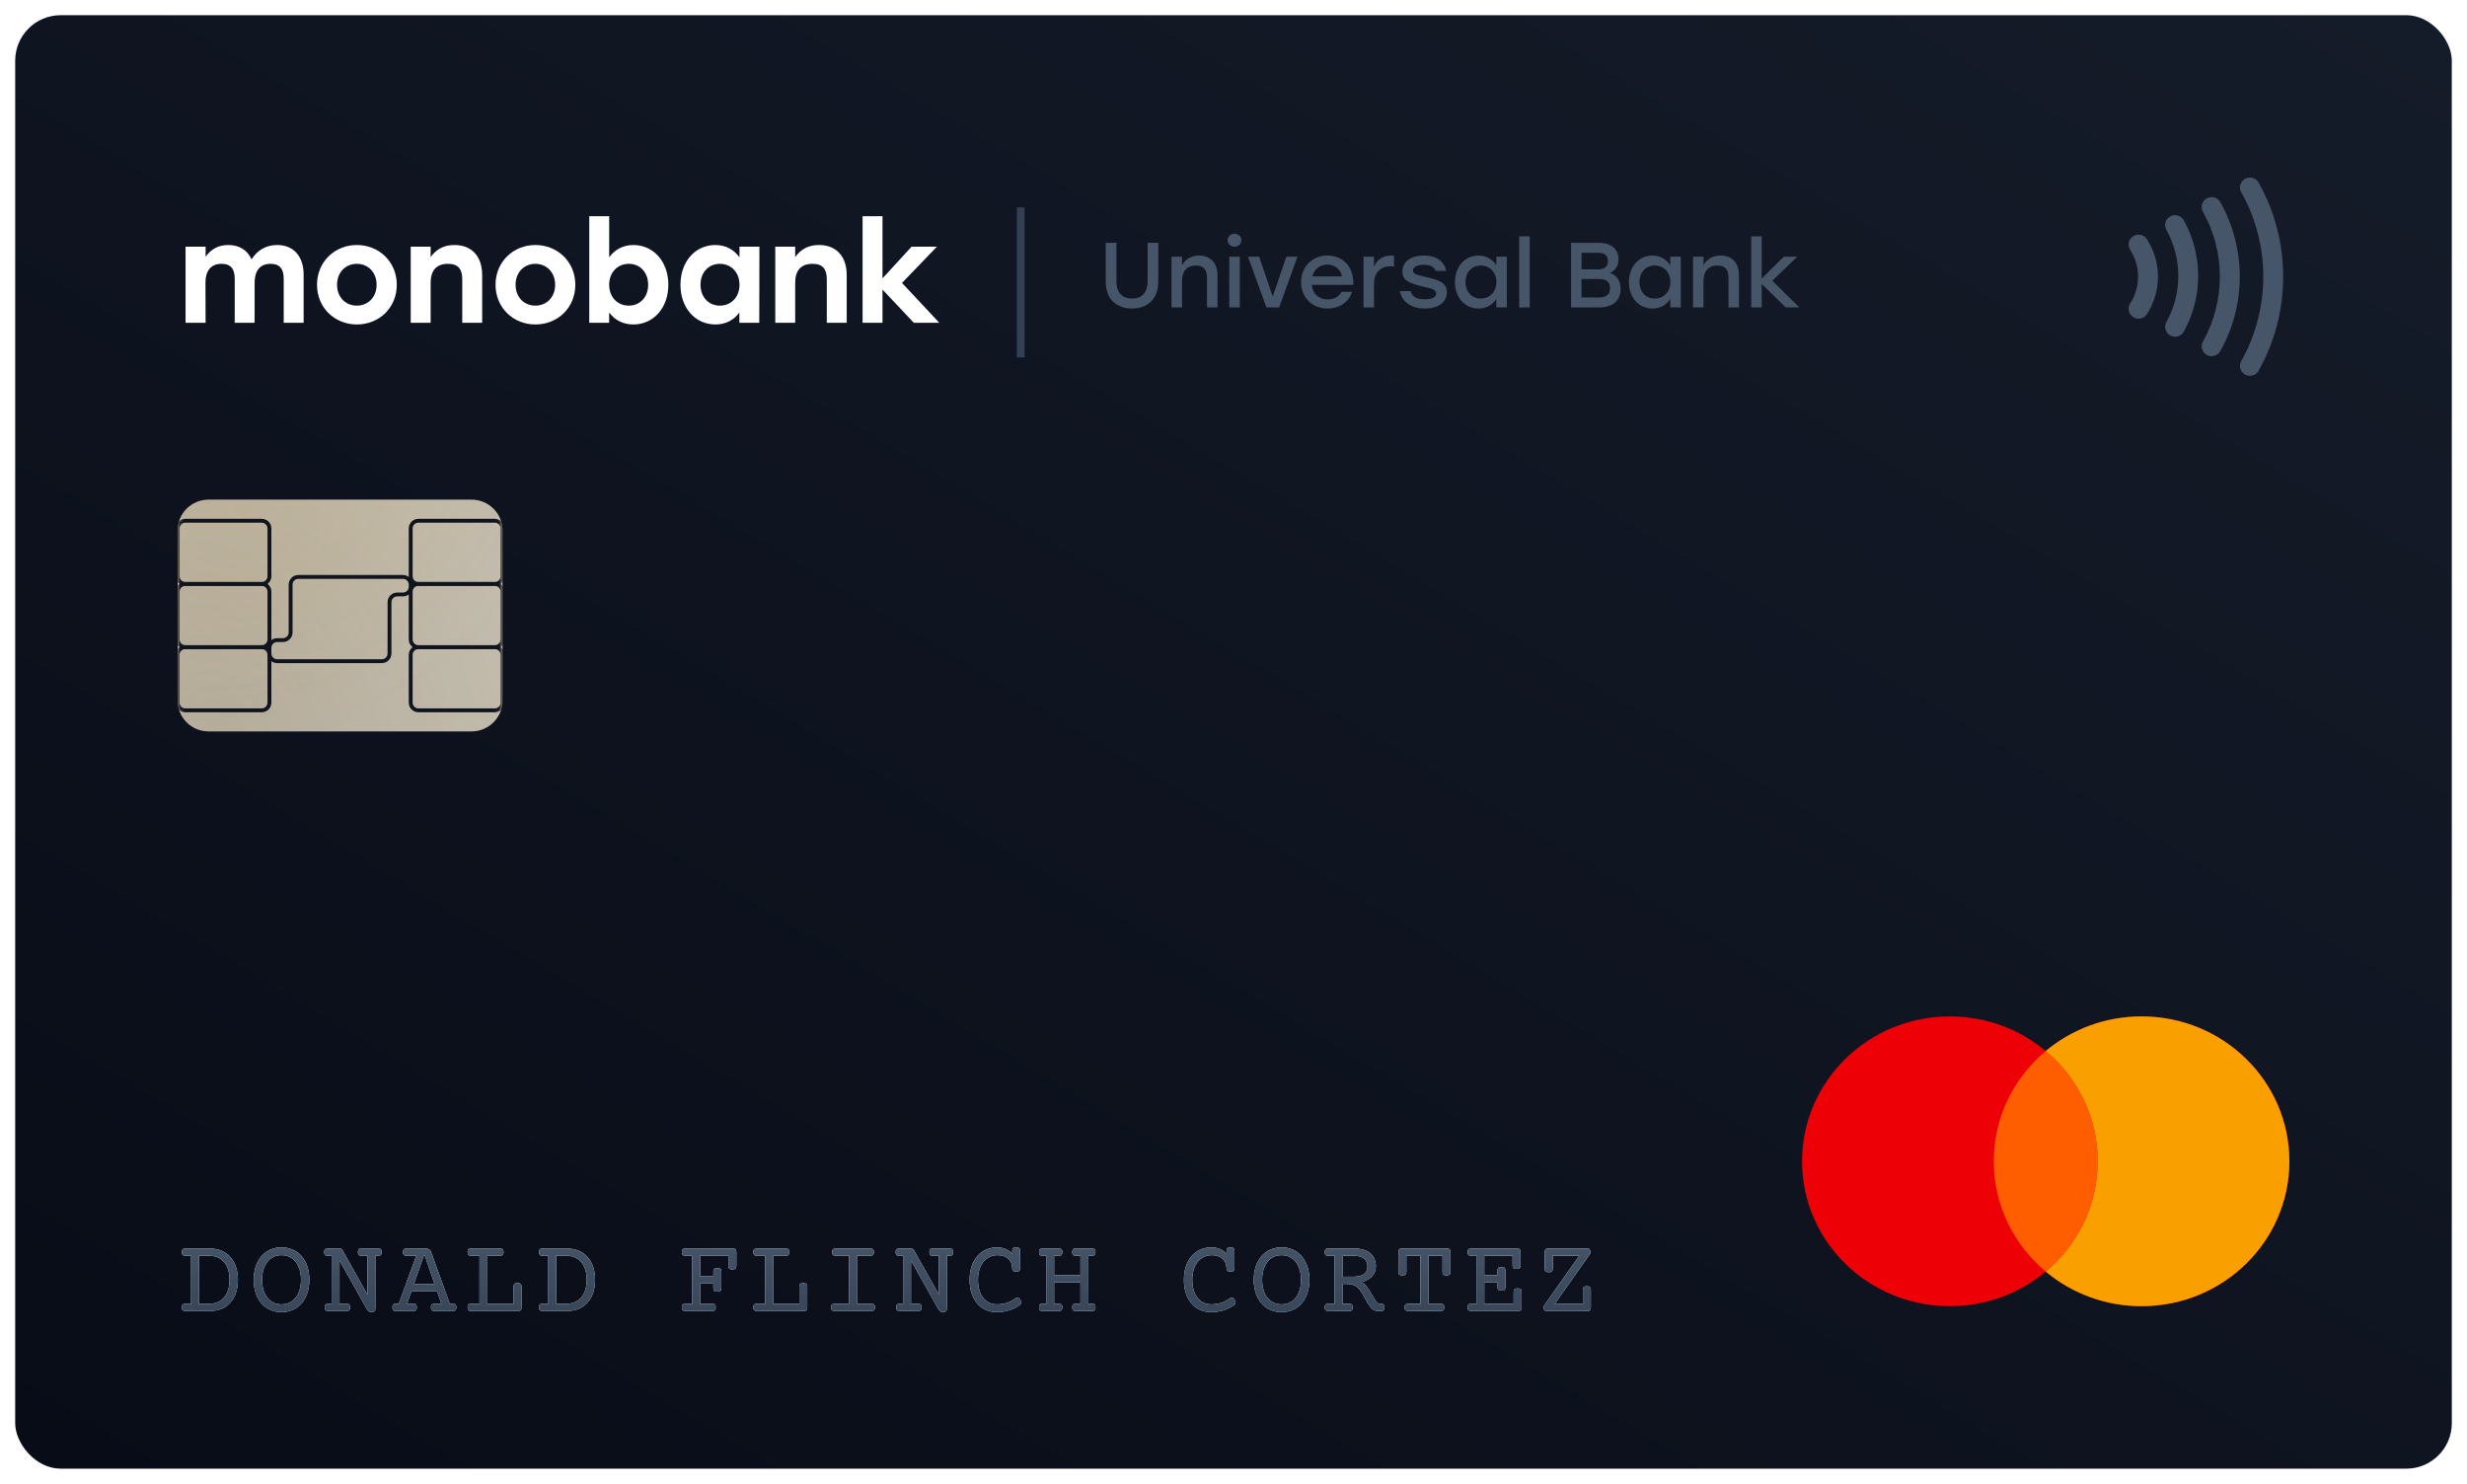 <svg width="650" height="391" viewBox="0 0 650 391" fill="none" xmlns="http://www.w3.org/2000/svg">
<g filter="url(#filter0_d_111_57)">
<rect x="4" width="642" height="383" rx="12" fill="url(#paint0_linear_111_57)"/>
<path fill-rule="evenodd" clip-rule="evenodd" d="M564.259 340.187C585.765 340.187 603.2 323.094 603.2 302.01C603.2 280.925 585.765 263.833 564.259 263.833C554.62 263.833 545.8 267.266 539 272.953C532.2 267.266 523.379 263.833 513.741 263.833C492.234 263.833 474.8 280.925 474.8 302.01C474.8 323.095 492.234 340.187 513.741 340.187C523.379 340.187 532.2 336.754 539 331.067C545.8 336.754 554.62 340.187 564.259 340.187Z" fill="#ED0006"/>
<path fill-rule="evenodd" clip-rule="evenodd" d="M539 331.066C547.372 324.064 552.681 313.645 552.681 302.01C552.681 290.375 547.372 279.955 539 272.953C545.8 267.266 554.621 263.832 564.259 263.832C585.766 263.832 603.2 280.925 603.2 302.01C603.2 323.094 585.766 340.187 564.259 340.187C554.621 340.187 545.8 336.753 539 331.066Z" fill="#F9A000"/>
<path fill-rule="evenodd" clip-rule="evenodd" d="M539 331.065C547.373 324.063 552.682 313.643 552.682 302.008C552.682 290.373 547.373 279.954 539 272.952C530.628 279.954 525.319 290.373 525.319 302.008C525.319 313.643 530.628 324.063 539 331.065Z" fill="#FF5E00"/>
<g clip-path="url(#clip0_111_57)">
<path fill-rule="evenodd" clip-rule="evenodd" d="M591.526 43.105C592.789 42.402 594.386 42.85 595.093 44.106C599.338 51.649 601.57 60.2 601.57 68.9C601.57 77.599 599.338 86.15 595.093 93.693C594.386 94.949 592.789 95.397 591.526 94.695C590.263 93.992 589.812 92.404 590.519 91.148C594.323 84.389 596.329 76.715 596.329 68.9C596.329 61.084 594.323 53.41 590.519 46.65C589.812 45.395 590.263 43.807 591.526 43.105ZM581.438 48.279C582.701 47.577 584.297 48.025 585.004 49.281C588.364 55.251 590.13 62.017 590.13 68.9C590.13 75.782 588.364 82.549 585.004 88.518C584.297 89.774 582.701 90.222 581.438 89.52C580.175 88.817 579.724 87.23 580.43 85.974C583.349 80.788 584.889 74.899 584.889 68.9C584.889 62.9 583.349 57.011 580.43 51.825C579.724 50.569 580.175 48.982 581.438 48.279ZM571.818 53.025C573.084 52.328 574.679 52.783 575.38 54.042C577.867 58.509 579.173 63.568 579.173 68.711C579.173 73.855 577.867 78.914 575.38 83.381C574.679 84.639 573.084 85.095 571.818 84.398C570.552 83.701 570.094 82.115 570.795 80.856C572.847 77.171 573.932 72.981 573.932 68.711C573.932 64.441 572.847 60.252 570.795 56.566C570.094 55.307 570.552 53.722 571.818 53.025ZM562.044 58.238C563.263 57.462 564.883 57.815 565.664 59.027C567.568 61.983 568.581 65.404 568.581 68.9C568.581 72.395 567.568 75.816 565.664 78.772C564.883 79.984 563.263 80.337 562.044 79.561C560.825 78.785 560.47 77.174 561.251 75.962C562.618 73.838 563.34 71.391 563.34 68.9C563.34 66.407 562.618 63.961 561.251 61.837C560.47 60.625 560.825 59.014 562.044 58.238Z" fill="#475569"/>
</g>
<g filter="url(#filter1_di_111_57)">
<path d="M50.353 325.885H48.792C48.477 325.885 48.249 325.816 48.11 325.677C47.98 325.539 47.915 325.294 47.915 324.943C47.915 324.592 47.98 324.348 48.11 324.209C48.249 324.07 48.477 324.001 48.792 324.001H55.355C56.45 324.001 57.449 324.191 58.35 324.569C59.251 324.948 60.022 325.493 60.663 326.204C61.303 326.906 61.8 327.765 62.153 328.78C62.506 329.796 62.683 330.946 62.683 332.23C62.683 333.513 62.506 334.663 62.153 335.679C61.8 336.695 61.303 337.558 60.663 338.27C60.022 338.971 59.251 339.512 58.35 339.89C57.449 340.26 56.45 340.444 55.355 340.444H48.792C48.477 340.444 48.249 340.375 48.11 340.237C47.98 340.098 47.915 339.853 47.915 339.502C47.915 339.151 47.98 338.907 48.11 338.768C48.249 338.63 48.477 338.56 48.792 338.56H50.353V325.885ZM55.034 338.56C55.861 338.56 56.608 338.427 57.277 338.159C57.946 337.882 58.517 337.48 58.991 336.954C59.465 336.418 59.831 335.758 60.091 334.973C60.352 334.178 60.481 333.264 60.481 332.23C60.481 331.195 60.352 330.286 60.091 329.501C59.831 328.707 59.465 328.042 58.991 327.506C58.517 326.97 57.946 326.569 57.277 326.301C56.608 326.024 55.861 325.885 55.034 325.885H52.443V338.56H55.034Z" fill="white"/>
<path d="M50.353 325.885H48.792C48.477 325.885 48.249 325.816 48.11 325.677C47.98 325.539 47.915 325.294 47.915 324.943C47.915 324.592 47.98 324.348 48.11 324.209C48.249 324.07 48.477 324.001 48.792 324.001H55.355C56.45 324.001 57.449 324.191 58.35 324.569C59.251 324.948 60.022 325.493 60.663 326.204C61.303 326.906 61.8 327.765 62.153 328.78C62.506 329.796 62.683 330.946 62.683 332.23C62.683 333.513 62.506 334.663 62.153 335.679C61.8 336.695 61.303 337.558 60.663 338.27C60.022 338.971 59.251 339.512 58.35 339.89C57.449 340.26 56.45 340.444 55.355 340.444H48.792C48.477 340.444 48.249 340.375 48.11 340.237C47.98 340.098 47.915 339.853 47.915 339.502C47.915 339.151 47.98 338.907 48.11 338.768C48.249 338.63 48.477 338.56 48.792 338.56H50.353V325.885ZM55.034 338.56C55.861 338.56 56.608 338.427 57.277 338.159C57.946 337.882 58.517 337.48 58.991 336.954C59.465 336.418 59.831 335.758 60.091 334.973C60.352 334.178 60.481 333.264 60.481 332.23C60.481 331.195 60.352 330.286 60.091 329.501C59.831 328.707 59.465 328.042 58.991 327.506C58.517 326.97 57.946 326.569 57.277 326.301C56.608 326.024 55.861 325.885 55.034 325.885H52.443V338.56H55.034Z" fill="url(#paint1_linear_111_57)"/>
<path d="M66.847 332.23C66.847 330.946 67.023 329.782 67.376 328.739C67.729 327.686 68.226 326.786 68.867 326.038C69.508 325.29 70.279 324.712 71.18 324.306C72.081 323.9 73.079 323.696 74.175 323.696C75.271 323.696 76.27 323.9 77.171 324.306C78.072 324.712 78.843 325.29 79.484 326.038C80.124 326.786 80.621 327.686 80.974 328.739C81.327 329.782 81.504 330.946 81.504 332.23C81.504 333.513 81.327 334.682 80.974 335.734C80.621 336.778 80.124 337.674 79.484 338.422C78.843 339.161 78.072 339.733 77.171 340.14C76.27 340.546 75.271 340.749 74.175 340.749C73.079 340.749 72.081 340.546 71.18 340.14C70.279 339.733 69.508 339.161 68.867 338.422C68.226 337.674 67.729 336.778 67.376 335.734C67.023 334.682 66.847 333.513 66.847 332.23ZM69.048 332.23C69.048 333.227 69.169 334.128 69.41 334.931C69.661 335.725 70.01 336.404 70.455 336.967C70.901 337.521 71.44 337.951 72.072 338.256C72.703 338.551 73.404 338.699 74.175 338.699C74.946 338.699 75.647 338.551 76.279 338.256C76.911 337.951 77.449 337.521 77.895 336.967C78.341 336.404 78.685 335.725 78.926 334.931C79.177 334.128 79.302 333.227 79.302 332.23C79.302 331.232 79.177 330.337 78.926 329.542C78.685 328.739 78.341 328.055 77.895 327.492C77.449 326.929 76.911 326.499 76.279 326.204C75.647 325.899 74.946 325.747 74.175 325.747C73.404 325.747 72.703 325.899 72.072 326.204C71.44 326.499 70.901 326.929 70.455 327.492C70.01 328.055 69.661 328.739 69.41 329.542C69.169 330.337 69.048 331.232 69.048 332.23Z" fill="white"/>
<path d="M66.847 332.23C66.847 330.946 67.023 329.782 67.376 328.739C67.729 327.686 68.226 326.786 68.867 326.038C69.508 325.29 70.279 324.712 71.18 324.306C72.081 323.9 73.079 323.696 74.175 323.696C75.271 323.696 76.27 323.9 77.171 324.306C78.072 324.712 78.843 325.29 79.484 326.038C80.124 326.786 80.621 327.686 80.974 328.739C81.327 329.782 81.504 330.946 81.504 332.23C81.504 333.513 81.327 334.682 80.974 335.734C80.621 336.778 80.124 337.674 79.484 338.422C78.843 339.161 78.072 339.733 77.171 340.14C76.27 340.546 75.271 340.749 74.175 340.749C73.079 340.749 72.081 340.546 71.18 340.14C70.279 339.733 69.508 339.161 68.867 338.422C68.226 337.674 67.729 336.778 67.376 335.734C67.023 334.682 66.847 333.513 66.847 332.23ZM69.048 332.23C69.048 333.227 69.169 334.128 69.41 334.931C69.661 335.725 70.01 336.404 70.455 336.967C70.901 337.521 71.44 337.951 72.072 338.256C72.703 338.551 73.404 338.699 74.175 338.699C74.946 338.699 75.647 338.551 76.279 338.256C76.911 337.951 77.449 337.521 77.895 336.967C78.341 336.404 78.685 335.725 78.926 334.931C79.177 334.128 79.302 333.227 79.302 332.23C79.302 331.232 79.177 330.337 78.926 329.542C78.685 328.739 78.341 328.055 77.895 327.492C77.449 326.929 76.911 326.499 76.279 326.204C75.647 325.899 74.946 325.747 74.175 325.747C73.404 325.747 72.703 325.899 72.072 326.204C71.44 326.499 70.901 326.929 70.455 327.492C70.01 328.055 69.661 328.739 69.41 329.542C69.169 330.337 69.048 331.232 69.048 332.23Z" fill="url(#paint2_linear_111_57)"/>
<path d="M87.368 325.885H86.295C85.979 325.885 85.751 325.816 85.612 325.677C85.482 325.539 85.417 325.294 85.417 324.943C85.417 324.592 85.482 324.348 85.612 324.209C85.751 324.07 85.979 324.001 86.295 324.001H89.416C89.796 324.001 90.061 324.131 90.21 324.389L96.814 336.136V325.885H95.183C94.868 325.885 94.64 325.816 94.501 325.677C94.371 325.539 94.306 325.294 94.306 324.943C94.306 324.592 94.371 324.348 94.501 324.209C94.64 324.07 94.868 324.001 95.183 324.001H99.698C100.013 324.001 100.236 324.07 100.366 324.209C100.506 324.348 100.575 324.592 100.575 324.943C100.575 325.294 100.506 325.539 100.366 325.677C100.236 325.816 100.013 325.885 99.698 325.885H98.903V339.932C98.903 340.172 98.82 340.366 98.653 340.514C98.486 340.671 98.221 340.749 97.859 340.749C97.589 340.749 97.362 340.68 97.176 340.541C96.99 340.412 96.828 340.227 96.688 339.987L89.457 327.146V338.56H91.366C91.682 338.56 91.905 338.63 92.035 338.768C92.174 338.907 92.244 339.151 92.244 339.502C92.244 339.853 92.174 340.098 92.035 340.237C91.905 340.375 91.682 340.444 91.366 340.444H86.434C86.118 340.444 85.891 340.375 85.751 340.237C85.621 340.098 85.556 339.853 85.556 339.502C85.556 339.151 85.621 338.907 85.751 338.768C85.891 338.63 86.118 338.56 86.434 338.56H87.368V325.885Z" fill="white"/>
<path d="M87.368 325.885H86.295C85.979 325.885 85.751 325.816 85.612 325.677C85.482 325.539 85.417 325.294 85.417 324.943C85.417 324.592 85.482 324.348 85.612 324.209C85.751 324.07 85.979 324.001 86.295 324.001H89.416C89.796 324.001 90.061 324.131 90.21 324.389L96.814 336.136V325.885H95.183C94.868 325.885 94.64 325.816 94.501 325.677C94.371 325.539 94.306 325.294 94.306 324.943C94.306 324.592 94.371 324.348 94.501 324.209C94.64 324.07 94.868 324.001 95.183 324.001H99.698C100.013 324.001 100.236 324.07 100.366 324.209C100.506 324.348 100.575 324.592 100.575 324.943C100.575 325.294 100.506 325.539 100.366 325.677C100.236 325.816 100.013 325.885 99.698 325.885H98.903V339.932C98.903 340.172 98.82 340.366 98.653 340.514C98.486 340.671 98.221 340.749 97.859 340.749C97.589 340.749 97.362 340.68 97.176 340.541C96.99 340.412 96.828 340.227 96.688 339.987L89.457 327.146V338.56H91.366C91.682 338.56 91.905 338.63 92.035 338.768C92.174 338.907 92.244 339.151 92.244 339.502C92.244 339.853 92.174 340.098 92.035 340.237C91.905 340.375 91.682 340.444 91.366 340.444H86.434C86.118 340.444 85.891 340.375 85.751 340.237C85.621 340.098 85.556 339.853 85.556 339.502C85.556 339.151 85.621 338.907 85.751 338.768C85.891 338.63 86.118 338.56 86.434 338.56H87.368V325.885Z" fill="url(#paint3_linear_111_57)"/>
<path d="M108.933 338.56C109.249 338.56 109.472 338.63 109.602 338.768C109.741 338.907 109.811 339.151 109.811 339.502C109.811 339.853 109.741 340.098 109.602 340.237C109.472 340.375 109.249 340.444 108.933 340.444H104.28C103.964 340.444 103.736 340.375 103.597 340.237C103.467 340.098 103.402 339.853 103.402 339.502C103.402 339.151 103.467 338.907 103.597 338.768C103.736 338.63 103.964 338.56 104.28 338.56H105.06L109.671 325.885H107.066C106.75 325.885 106.523 325.816 106.383 325.677C106.253 325.539 106.188 325.294 106.188 324.943C106.188 324.592 106.253 324.348 106.383 324.209C106.523 324.07 106.75 324.001 107.066 324.001H112.179C112.551 324.001 112.848 324.07 113.071 324.209C113.303 324.348 113.475 324.578 113.586 324.902L118.505 338.56H119.354C119.67 338.56 119.893 338.63 120.023 338.768C120.162 338.907 120.232 339.151 120.232 339.502C120.232 339.853 120.162 340.098 120.023 340.237C119.893 340.375 119.67 340.444 119.354 340.444H114.422C114.107 340.444 113.879 340.375 113.74 340.237C113.61 340.098 113.545 339.853 113.545 339.502C113.545 339.151 113.61 338.907 113.74 338.768C113.879 338.63 114.107 338.56 114.422 338.56H116.303L115.161 335.263H108.404L107.247 338.56H108.933ZM109.058 333.38H114.52L111.928 325.885H111.664L109.058 333.38Z" fill="white"/>
<path d="M108.933 338.56C109.249 338.56 109.472 338.63 109.602 338.768C109.741 338.907 109.811 339.151 109.811 339.502C109.811 339.853 109.741 340.098 109.602 340.237C109.472 340.375 109.249 340.444 108.933 340.444H104.28C103.964 340.444 103.736 340.375 103.597 340.237C103.467 340.098 103.402 339.853 103.402 339.502C103.402 339.151 103.467 338.907 103.597 338.768C103.736 338.63 103.964 338.56 104.28 338.56H105.06L109.671 325.885H107.066C106.75 325.885 106.523 325.816 106.383 325.677C106.253 325.539 106.188 325.294 106.188 324.943C106.188 324.592 106.253 324.348 106.383 324.209C106.523 324.07 106.75 324.001 107.066 324.001H112.179C112.551 324.001 112.848 324.07 113.071 324.209C113.303 324.348 113.475 324.578 113.586 324.902L118.505 338.56H119.354C119.67 338.56 119.893 338.63 120.023 338.768C120.162 338.907 120.232 339.151 120.232 339.502C120.232 339.853 120.162 340.098 120.023 340.237C119.893 340.375 119.67 340.444 119.354 340.444H114.422C114.107 340.444 113.879 340.375 113.74 340.237C113.61 340.098 113.545 339.853 113.545 339.502C113.545 339.151 113.61 338.907 113.74 338.768C113.879 338.63 114.107 338.56 114.422 338.56H116.303L115.161 335.263H108.404L107.247 338.56H108.933ZM109.058 333.38H114.52L111.928 325.885H111.664L109.058 333.38Z" fill="url(#paint4_linear_111_57)"/>
<path d="M126.333 325.885H124.076C123.76 325.885 123.532 325.816 123.393 325.677C123.263 325.539 123.198 325.294 123.198 324.943C123.198 324.592 123.263 324.348 123.393 324.209C123.532 324.07 123.76 324.001 124.076 324.001H131.794C132.11 324.001 132.333 324.07 132.463 324.209C132.602 324.348 132.672 324.592 132.672 324.943C132.672 325.294 132.602 325.539 132.463 325.677C132.333 325.816 132.11 325.885 131.794 325.885H128.423V338.56H135.319V334.003C135.319 333.68 135.393 333.449 135.542 333.31C135.7 333.172 135.974 333.102 136.364 333.102C136.754 333.102 137.023 333.172 137.172 333.31C137.33 333.449 137.409 333.68 137.409 334.003V339.502C137.409 339.853 137.339 340.098 137.2 340.237C137.07 340.375 136.847 340.444 136.531 340.444H124.076C123.76 340.444 123.532 340.375 123.393 340.237C123.263 340.098 123.198 339.853 123.198 339.502C123.198 339.151 123.263 338.907 123.393 338.768C123.532 338.63 123.76 338.56 124.076 338.56H126.333V325.885Z" fill="white"/>
<path d="M126.333 325.885H124.076C123.76 325.885 123.532 325.816 123.393 325.677C123.263 325.539 123.198 325.294 123.198 324.943C123.198 324.592 123.263 324.348 123.393 324.209C123.532 324.07 123.76 324.001 124.076 324.001H131.794C132.11 324.001 132.333 324.07 132.463 324.209C132.602 324.348 132.672 324.592 132.672 324.943C132.672 325.294 132.602 325.539 132.463 325.677C132.333 325.816 132.11 325.885 131.794 325.885H128.423V338.56H135.319V334.003C135.319 333.68 135.393 333.449 135.542 333.31C135.7 333.172 135.974 333.102 136.364 333.102C136.754 333.102 137.023 333.172 137.172 333.31C137.33 333.449 137.409 333.68 137.409 334.003V339.502C137.409 339.853 137.339 340.098 137.2 340.237C137.07 340.375 136.847 340.444 136.531 340.444H124.076C123.76 340.444 123.532 340.375 123.393 340.237C123.263 340.098 123.198 339.853 123.198 339.502C123.198 339.151 123.263 338.907 123.393 338.768C123.532 338.63 123.76 338.56 124.076 338.56H126.333V325.885Z" fill="url(#paint5_linear_111_57)"/>
<path d="M144.457 325.885H142.897C142.581 325.885 142.353 325.816 142.214 325.677C142.084 325.539 142.019 325.294 142.019 324.943C142.019 324.592 142.084 324.348 142.214 324.209C142.353 324.07 142.581 324.001 142.897 324.001H149.459C150.555 324.001 151.553 324.191 152.454 324.569C153.355 324.948 154.126 325.493 154.767 326.204C155.408 326.906 155.905 327.765 156.258 328.78C156.611 329.796 156.787 330.946 156.787 332.23C156.787 333.513 156.611 334.663 156.258 335.679C155.905 336.695 155.408 337.558 154.767 338.27C154.126 338.971 153.355 339.512 152.454 339.89C151.553 340.26 150.555 340.444 149.459 340.444H142.897C142.581 340.444 142.353 340.375 142.214 340.237C142.084 340.098 142.019 339.853 142.019 339.502C142.019 339.151 142.084 338.907 142.214 338.768C142.353 338.63 142.581 338.56 142.897 338.56H144.457V325.885ZM149.138 338.56C149.965 338.56 150.713 338.427 151.381 338.159C152.05 337.882 152.621 337.48 153.095 336.954C153.569 336.418 153.936 335.758 154.196 334.973C154.456 334.178 154.586 333.264 154.586 332.23C154.586 331.195 154.456 330.286 154.196 329.501C153.936 328.707 153.569 328.042 153.095 327.506C152.621 326.97 152.05 326.569 151.381 326.301C150.713 326.024 149.965 325.885 149.138 325.885H146.547V338.56H149.138Z" fill="white"/>
<path d="M144.457 325.885H142.897C142.581 325.885 142.353 325.816 142.214 325.677C142.084 325.539 142.019 325.294 142.019 324.943C142.019 324.592 142.084 324.348 142.214 324.209C142.353 324.07 142.581 324.001 142.897 324.001H149.459C150.555 324.001 151.553 324.191 152.454 324.569C153.355 324.948 154.126 325.493 154.767 326.204C155.408 326.906 155.905 327.765 156.258 328.78C156.611 329.796 156.787 330.946 156.787 332.23C156.787 333.513 156.611 334.663 156.258 335.679C155.905 336.695 155.408 337.558 154.767 338.27C154.126 338.971 153.355 339.512 152.454 339.89C151.553 340.26 150.555 340.444 149.459 340.444H142.897C142.581 340.444 142.353 340.375 142.214 340.237C142.084 340.098 142.019 339.853 142.019 339.502C142.019 339.151 142.084 338.907 142.214 338.768C142.353 338.63 142.581 338.56 142.897 338.56H144.457V325.885ZM149.138 338.56C149.965 338.56 150.713 338.427 151.381 338.159C152.05 337.882 152.621 337.48 153.095 336.954C153.569 336.418 153.936 335.758 154.196 334.973C154.456 334.178 154.586 333.264 154.586 332.23C154.586 331.195 154.456 330.286 154.196 329.501C153.936 328.707 153.569 328.042 153.095 327.506C152.621 326.97 152.05 326.569 151.381 326.301C150.713 326.024 149.965 325.885 149.138 325.885H146.547V338.56H149.138Z" fill="url(#paint6_linear_111_57)"/>
<path d="M182.377 325.885H180.538C180.223 325.885 179.995 325.816 179.856 325.677C179.726 325.539 179.661 325.294 179.661 324.943C179.661 324.592 179.726 324.348 179.856 324.209C179.995 324.07 180.223 324.001 180.538 324.001H193.133C193.449 324.001 193.672 324.07 193.802 324.209C193.941 324.348 194.011 324.592 194.011 324.943V328.6C194.011 328.924 193.932 329.154 193.774 329.293C193.625 329.431 193.356 329.501 192.966 329.501C192.576 329.501 192.302 329.431 192.144 329.293C191.995 329.154 191.921 328.924 191.921 328.6V325.885H184.467V331.302H187.95V330.041C187.95 329.718 188.025 329.487 188.173 329.348C188.331 329.21 188.605 329.141 188.995 329.141C189.385 329.141 189.655 329.21 189.803 329.348C189.961 329.487 190.04 329.718 190.04 330.041V334.446C190.04 334.769 189.961 335 189.803 335.139C189.655 335.277 189.385 335.347 188.995 335.347C188.605 335.347 188.331 335.277 188.173 335.139C188.025 335 187.95 334.769 187.95 334.446V333.186H184.467V338.56H187.7C188.015 338.56 188.238 338.63 188.368 338.768C188.508 338.907 188.577 339.151 188.577 339.502C188.577 339.853 188.508 340.098 188.368 340.237C188.238 340.375 188.015 340.444 187.7 340.444H180.538C180.223 340.444 179.995 340.375 179.856 340.237C179.726 340.098 179.661 339.853 179.661 339.502C179.661 339.151 179.726 338.907 179.856 338.768C179.995 338.63 180.223 338.56 180.538 338.56H182.377V325.885Z" fill="white"/>
<path d="M182.377 325.885H180.538C180.223 325.885 179.995 325.816 179.856 325.677C179.726 325.539 179.661 325.294 179.661 324.943C179.661 324.592 179.726 324.348 179.856 324.209C179.995 324.07 180.223 324.001 180.538 324.001H193.133C193.449 324.001 193.672 324.07 193.802 324.209C193.941 324.348 194.011 324.592 194.011 324.943V328.6C194.011 328.924 193.932 329.154 193.774 329.293C193.625 329.431 193.356 329.501 192.966 329.501C192.576 329.501 192.302 329.431 192.144 329.293C191.995 329.154 191.921 328.924 191.921 328.6V325.885H184.467V331.302H187.95V330.041C187.95 329.718 188.025 329.487 188.173 329.348C188.331 329.21 188.605 329.141 188.995 329.141C189.385 329.141 189.655 329.21 189.803 329.348C189.961 329.487 190.04 329.718 190.04 330.041V334.446C190.04 334.769 189.961 335 189.803 335.139C189.655 335.277 189.385 335.347 188.995 335.347C188.605 335.347 188.331 335.277 188.173 335.139C188.025 335 187.95 334.769 187.95 334.446V333.186H184.467V338.56H187.7C188.015 338.56 188.238 338.63 188.368 338.768C188.508 338.907 188.577 339.151 188.577 339.502C188.577 339.853 188.508 340.098 188.368 340.237C188.238 340.375 188.015 340.444 187.7 340.444H180.538C180.223 340.444 179.995 340.375 179.856 340.237C179.726 340.098 179.661 339.853 179.661 339.502C179.661 339.151 179.726 338.907 179.856 338.768C179.995 338.63 180.223 338.56 180.538 338.56H182.377V325.885Z" fill="url(#paint7_linear_111_57)"/>
<path d="M201.616 325.885H199.359C199.043 325.885 198.816 325.816 198.676 325.677C198.546 325.539 198.481 325.294 198.481 324.943C198.481 324.592 198.546 324.348 198.676 324.209C198.816 324.07 199.043 324.001 199.359 324.001H207.078C207.393 324.001 207.616 324.07 207.746 324.209C207.886 324.348 207.955 324.592 207.955 324.943C207.955 325.294 207.886 325.539 207.746 325.677C207.616 325.816 207.393 325.885 207.078 325.885H203.706V338.56H210.603V334.003C210.603 333.68 210.677 333.449 210.825 333.31C210.983 333.172 211.257 333.102 211.647 333.102C212.038 333.102 212.307 333.172 212.456 333.31C212.613 333.449 212.692 333.68 212.692 334.003V339.502C212.692 339.853 212.623 340.098 212.483 340.237C212.353 340.375 212.13 340.444 211.815 340.444H199.359C199.043 340.444 198.816 340.375 198.676 340.237C198.546 340.098 198.481 339.853 198.481 339.502C198.481 339.151 198.546 338.907 198.676 338.768C198.816 338.63 199.043 338.56 199.359 338.56H201.616V325.885Z" fill="white"/>
<path d="M201.616 325.885H199.359C199.043 325.885 198.816 325.816 198.676 325.677C198.546 325.539 198.481 325.294 198.481 324.943C198.481 324.592 198.546 324.348 198.676 324.209C198.816 324.07 199.043 324.001 199.359 324.001H207.078C207.393 324.001 207.616 324.07 207.746 324.209C207.886 324.348 207.955 324.592 207.955 324.943C207.955 325.294 207.886 325.539 207.746 325.677C207.616 325.816 207.393 325.885 207.078 325.885H203.706V338.56H210.603V334.003C210.603 333.68 210.677 333.449 210.825 333.31C210.983 333.172 211.257 333.102 211.647 333.102C212.038 333.102 212.307 333.172 212.456 333.31C212.613 333.449 212.692 333.68 212.692 334.003V339.502C212.692 339.853 212.623 340.098 212.483 340.237C212.353 340.375 212.13 340.444 211.815 340.444H199.359C199.043 340.444 198.816 340.375 198.676 340.237C198.546 340.098 198.481 339.853 198.481 339.502C198.481 339.151 198.546 338.907 198.676 338.768C198.816 338.63 199.043 338.56 199.359 338.56H201.616V325.885Z" fill="url(#paint8_linear_111_57)"/>
<path d="M223.697 325.885H220.131C219.815 325.885 219.587 325.816 219.448 325.677C219.318 325.539 219.253 325.294 219.253 324.943C219.253 324.592 219.318 324.348 219.448 324.209C219.587 324.07 219.815 324.001 220.131 324.001H229.354C229.67 324.001 229.892 324.07 230.022 324.209C230.162 324.348 230.231 324.592 230.231 324.943C230.231 325.294 230.162 325.539 230.022 325.677C229.892 325.816 229.67 325.885 229.354 325.885H225.787V338.56H229.632C229.948 338.56 230.171 338.63 230.301 338.768C230.44 338.907 230.51 339.151 230.51 339.502C230.51 339.853 230.44 340.098 230.301 340.237C230.171 340.375 229.948 340.444 229.632 340.444H219.852C219.536 340.444 219.309 340.375 219.169 340.237C219.039 340.098 218.974 339.853 218.974 339.502C218.974 339.151 219.039 338.907 219.169 338.768C219.309 338.63 219.536 338.56 219.852 338.56H223.697V325.885Z" fill="white"/>
<path d="M223.697 325.885H220.131C219.815 325.885 219.587 325.816 219.448 325.677C219.318 325.539 219.253 325.294 219.253 324.943C219.253 324.592 219.318 324.348 219.448 324.209C219.587 324.07 219.815 324.001 220.131 324.001H229.354C229.67 324.001 229.892 324.07 230.022 324.209C230.162 324.348 230.231 324.592 230.231 324.943C230.231 325.294 230.162 325.539 230.022 325.677C229.892 325.816 229.67 325.885 229.354 325.885H225.787V338.56H229.632C229.948 338.56 230.171 338.63 230.301 338.768C230.44 338.907 230.51 339.151 230.51 339.502C230.51 339.853 230.44 340.098 230.301 340.237C230.171 340.375 229.948 340.444 229.632 340.444H219.852C219.536 340.444 219.309 340.375 219.169 340.237C219.039 340.098 218.974 339.853 218.974 339.502C218.974 339.151 219.039 338.907 219.169 338.768C219.309 338.63 219.536 338.56 219.852 338.56H223.697V325.885Z" fill="url(#paint9_linear_111_57)"/>
<path d="M237.934 325.885H236.862C236.546 325.885 236.318 325.816 236.179 325.677C236.049 325.539 235.984 325.294 235.984 324.943C235.984 324.592 236.049 324.348 236.179 324.209C236.318 324.07 236.546 324.001 236.862 324.001H239.982C240.363 324.001 240.628 324.131 240.777 324.389L247.38 336.136V325.885H245.75C245.435 325.885 245.207 325.816 245.068 325.677C244.938 325.539 244.873 325.294 244.873 324.943C244.873 324.592 244.938 324.348 245.068 324.209C245.207 324.07 245.435 324.001 245.75 324.001H250.264C250.58 324.001 250.803 324.07 250.933 324.209C251.072 324.348 251.142 324.592 251.142 324.943C251.142 325.294 251.072 325.539 250.933 325.677C250.803 325.816 250.58 325.885 250.264 325.885H249.47V339.932C249.47 340.172 249.387 340.366 249.219 340.514C249.052 340.671 248.788 340.749 248.425 340.749C248.156 340.749 247.928 340.68 247.743 340.541C247.557 340.412 247.394 340.227 247.255 339.987L240.024 327.146V338.56H241.933C242.249 338.56 242.472 338.63 242.602 338.768C242.741 338.907 242.811 339.151 242.811 339.502C242.811 339.853 242.741 340.098 242.602 340.237C242.472 340.375 242.249 340.444 241.933 340.444H237.001C236.685 340.444 236.458 340.375 236.318 340.237C236.188 340.098 236.123 339.853 236.123 339.502C236.123 339.151 236.188 338.907 236.318 338.768C236.458 338.63 236.685 338.56 237.001 338.56H237.934V325.885Z" fill="white"/>
<path d="M237.934 325.885H236.862C236.546 325.885 236.318 325.816 236.179 325.677C236.049 325.539 235.984 325.294 235.984 324.943C235.984 324.592 236.049 324.348 236.179 324.209C236.318 324.07 236.546 324.001 236.862 324.001H239.982C240.363 324.001 240.628 324.131 240.777 324.389L247.38 336.136V325.885H245.75C245.435 325.885 245.207 325.816 245.068 325.677C244.938 325.539 244.873 325.294 244.873 324.943C244.873 324.592 244.938 324.348 245.068 324.209C245.207 324.07 245.435 324.001 245.75 324.001H250.264C250.58 324.001 250.803 324.07 250.933 324.209C251.072 324.348 251.142 324.592 251.142 324.943C251.142 325.294 251.072 325.539 250.933 325.677C250.803 325.816 250.58 325.885 250.264 325.885H249.47V339.932C249.47 340.172 249.387 340.366 249.219 340.514C249.052 340.671 248.788 340.749 248.425 340.749C248.156 340.749 247.928 340.68 247.743 340.541C247.557 340.412 247.394 340.227 247.255 339.987L240.024 327.146V338.56H241.933C242.249 338.56 242.472 338.63 242.602 338.768C242.741 338.907 242.811 339.151 242.811 339.502C242.811 339.853 242.741 340.098 242.602 340.237C242.472 340.375 242.249 340.444 241.933 340.444H237.001C236.685 340.444 236.458 340.375 236.318 340.237C236.188 340.098 236.123 339.853 236.123 339.502C236.123 339.151 236.188 338.907 236.318 338.768C236.458 338.63 236.685 338.56 237.001 338.56H237.934V325.885Z" fill="url(#paint10_linear_111_57)"/>
<path d="M268.625 338.934C267.743 339.544 266.796 340.001 265.783 340.306C264.771 340.601 263.731 340.749 262.662 340.749C261.566 340.749 260.573 340.546 259.681 340.14C258.799 339.733 258.046 339.161 257.424 338.422C256.802 337.674 256.319 336.778 255.975 335.734C255.641 334.682 255.473 333.513 255.473 332.23C255.473 330.946 255.645 329.782 255.989 328.739C256.342 327.686 256.834 326.786 257.466 326.038C258.107 325.29 258.868 324.712 259.751 324.306C260.633 323.9 261.604 323.696 262.662 323.696C263.563 323.696 264.348 323.849 265.017 324.154C265.686 324.449 266.248 324.865 266.703 325.4V324.597C266.703 324.274 266.777 324.043 266.926 323.904C267.084 323.766 267.358 323.696 267.748 323.696C268.138 323.696 268.407 323.766 268.556 323.904C268.714 324.043 268.793 324.274 268.793 324.597V329.168C268.793 329.492 268.714 329.722 268.556 329.861C268.407 329.999 268.138 330.069 267.748 330.069C267.358 330.069 267.084 329.999 266.926 329.861C266.777 329.722 266.703 329.492 266.703 329.168C266.703 328.716 266.624 328.282 266.466 327.866C266.317 327.451 266.081 327.086 265.755 326.772C265.44 326.458 265.036 326.208 264.543 326.024C264.051 325.839 263.471 325.747 262.802 325.747C262.049 325.747 261.357 325.899 260.726 326.204C260.094 326.499 259.551 326.929 259.096 327.492C258.65 328.055 258.302 328.739 258.051 329.542C257.8 330.337 257.675 331.232 257.675 332.23C257.675 333.227 257.791 334.128 258.023 334.931C258.265 335.725 258.599 336.404 259.026 336.967C259.463 337.521 259.987 337.951 260.6 338.256C261.223 338.551 261.91 338.699 262.662 338.699C263.591 338.699 264.469 338.57 265.296 338.311C266.132 338.043 266.884 337.651 267.553 337.134C267.738 336.986 267.943 336.921 268.166 336.94C268.389 336.958 268.602 337.138 268.807 337.48C269.002 337.803 269.081 338.085 269.043 338.325C269.006 338.556 268.867 338.759 268.625 338.934Z" fill="white"/>
<path d="M268.625 338.934C267.743 339.544 266.796 340.001 265.783 340.306C264.771 340.601 263.731 340.749 262.662 340.749C261.566 340.749 260.573 340.546 259.681 340.14C258.799 339.733 258.046 339.161 257.424 338.422C256.802 337.674 256.319 336.778 255.975 335.734C255.641 334.682 255.473 333.513 255.473 332.23C255.473 330.946 255.645 329.782 255.989 328.739C256.342 327.686 256.834 326.786 257.466 326.038C258.107 325.29 258.868 324.712 259.751 324.306C260.633 323.9 261.604 323.696 262.662 323.696C263.563 323.696 264.348 323.849 265.017 324.154C265.686 324.449 266.248 324.865 266.703 325.4V324.597C266.703 324.274 266.777 324.043 266.926 323.904C267.084 323.766 267.358 323.696 267.748 323.696C268.138 323.696 268.407 323.766 268.556 323.904C268.714 324.043 268.793 324.274 268.793 324.597V329.168C268.793 329.492 268.714 329.722 268.556 329.861C268.407 329.999 268.138 330.069 267.748 330.069C267.358 330.069 267.084 329.999 266.926 329.861C266.777 329.722 266.703 329.492 266.703 329.168C266.703 328.716 266.624 328.282 266.466 327.866C266.317 327.451 266.081 327.086 265.755 326.772C265.44 326.458 265.036 326.208 264.543 326.024C264.051 325.839 263.471 325.747 262.802 325.747C262.049 325.747 261.357 325.899 260.726 326.204C260.094 326.499 259.551 326.929 259.096 327.492C258.65 328.055 258.302 328.739 258.051 329.542C257.8 330.337 257.675 331.232 257.675 332.23C257.675 333.227 257.791 334.128 258.023 334.931C258.265 335.725 258.599 336.404 259.026 336.967C259.463 337.521 259.987 337.951 260.6 338.256C261.223 338.551 261.91 338.699 262.662 338.699C263.591 338.699 264.469 338.57 265.296 338.311C266.132 338.043 266.884 337.651 267.553 337.134C267.738 336.986 267.943 336.921 268.166 336.94C268.389 336.958 268.602 337.138 268.807 337.48C269.002 337.803 269.081 338.085 269.043 338.325C269.006 338.556 268.867 338.759 268.625 338.934Z" fill="url(#paint11_linear_111_57)"/>
<path d="M275.646 325.885H274.643C274.327 325.885 274.099 325.816 273.96 325.677C273.83 325.539 273.765 325.294 273.765 324.943C273.765 324.592 273.83 324.348 273.96 324.209C274.099 324.07 274.327 324.001 274.643 324.001H279.017C279.333 324.001 279.556 324.07 279.686 324.209C279.825 324.348 279.895 324.592 279.895 324.943C279.895 325.294 279.825 325.539 279.686 325.677C279.556 325.816 279.333 325.885 279.017 325.885H277.736V331.025H284.674V325.885H283.392C283.076 325.885 282.849 325.816 282.709 325.677C282.579 325.539 282.514 325.294 282.514 324.943C282.514 324.592 282.579 324.348 282.709 324.209C282.849 324.07 283.076 324.001 283.392 324.001H287.767C288.083 324.001 288.306 324.07 288.436 324.209C288.575 324.348 288.645 324.592 288.645 324.943C288.645 325.294 288.575 325.539 288.436 325.677C288.306 325.816 288.083 325.885 287.767 325.885H286.764V338.56H287.767C288.083 338.56 288.306 338.63 288.436 338.768C288.575 338.907 288.645 339.151 288.645 339.502C288.645 339.853 288.575 340.098 288.436 340.237C288.306 340.375 288.083 340.444 287.767 340.444H283.392C283.076 340.444 282.849 340.375 282.709 340.237C282.579 340.098 282.514 339.853 282.514 339.502C282.514 339.151 282.579 338.907 282.709 338.768C282.849 338.63 283.076 338.56 283.392 338.56H284.674V332.909H277.736V338.56H279.017C279.333 338.56 279.556 338.63 279.686 338.768C279.825 338.907 279.895 339.151 279.895 339.502C279.895 339.853 279.825 340.098 279.686 340.237C279.556 340.375 279.333 340.444 279.017 340.444H274.643C274.327 340.444 274.099 340.375 273.96 340.237C273.83 340.098 273.765 339.853 273.765 339.502C273.765 339.151 273.83 338.907 273.96 338.768C274.099 338.63 274.327 338.56 274.643 338.56H275.646V325.885Z" fill="white"/>
<path d="M275.646 325.885H274.643C274.327 325.885 274.099 325.816 273.96 325.677C273.83 325.539 273.765 325.294 273.765 324.943C273.765 324.592 273.83 324.348 273.96 324.209C274.099 324.07 274.327 324.001 274.643 324.001H279.017C279.333 324.001 279.556 324.07 279.686 324.209C279.825 324.348 279.895 324.592 279.895 324.943C279.895 325.294 279.825 325.539 279.686 325.677C279.556 325.816 279.333 325.885 279.017 325.885H277.736V331.025H284.674V325.885H283.392C283.076 325.885 282.849 325.816 282.709 325.677C282.579 325.539 282.514 325.294 282.514 324.943C282.514 324.592 282.579 324.348 282.709 324.209C282.849 324.07 283.076 324.001 283.392 324.001H287.767C288.083 324.001 288.306 324.07 288.436 324.209C288.575 324.348 288.645 324.592 288.645 324.943C288.645 325.294 288.575 325.539 288.436 325.677C288.306 325.816 288.083 325.885 287.767 325.885H286.764V338.56H287.767C288.083 338.56 288.306 338.63 288.436 338.768C288.575 338.907 288.645 339.151 288.645 339.502C288.645 339.853 288.575 340.098 288.436 340.237C288.306 340.375 288.083 340.444 287.767 340.444H283.392C283.076 340.444 282.849 340.375 282.709 340.237C282.579 340.098 282.514 339.853 282.514 339.502C282.514 339.151 282.579 338.907 282.709 338.768C282.849 338.63 283.076 338.56 283.392 338.56H284.674V332.909H277.736V338.56H279.017C279.333 338.56 279.556 338.63 279.686 338.768C279.825 338.907 279.895 339.151 279.895 339.502C279.895 339.853 279.825 340.098 279.686 340.237C279.556 340.375 279.333 340.444 279.017 340.444H274.643C274.327 340.444 274.099 340.375 273.96 340.237C273.83 340.098 273.765 339.853 273.765 339.502C273.765 339.151 273.83 338.907 273.96 338.768C274.099 338.63 274.327 338.56 274.643 338.56H275.646V325.885Z" fill="url(#paint12_linear_111_57)"/>
<path d="M325.088 338.934C324.206 339.544 323.258 340.001 322.246 340.306C321.233 340.601 320.193 340.749 319.125 340.749C318.029 340.749 317.035 340.546 316.144 340.14C315.261 339.733 314.509 339.161 313.886 338.422C313.264 337.674 312.781 336.778 312.438 335.734C312.103 334.682 311.936 333.513 311.936 332.23C311.936 330.946 312.108 329.782 312.451 328.739C312.804 327.686 313.297 326.786 313.928 326.038C314.569 325.29 315.331 324.712 316.213 324.306C317.096 323.9 318.066 323.696 319.125 323.696C320.026 323.696 320.811 323.849 321.48 324.154C322.148 324.449 322.71 324.865 323.165 325.4V324.597C323.165 324.274 323.24 324.043 323.388 323.904C323.546 323.766 323.82 323.696 324.21 323.696C324.6 323.696 324.87 323.766 325.018 323.904C325.176 324.043 325.255 324.274 325.255 324.597V329.168C325.255 329.492 325.176 329.722 325.018 329.861C324.87 329.999 324.6 330.069 324.21 330.069C323.82 330.069 323.546 329.999 323.388 329.861C323.24 329.722 323.165 329.492 323.165 329.168C323.165 328.716 323.086 328.282 322.929 327.866C322.78 327.451 322.543 327.086 322.218 326.772C321.902 326.458 321.498 326.208 321.006 326.024C320.514 325.839 319.933 325.747 319.264 325.747C318.512 325.747 317.82 325.899 317.188 326.204C316.557 326.499 316.013 326.929 315.558 327.492C315.113 328.055 314.764 328.739 314.513 329.542C314.263 330.337 314.137 331.232 314.137 332.23C314.137 333.227 314.253 334.128 314.486 334.931C314.727 335.725 315.061 336.404 315.489 336.967C315.925 337.521 316.45 337.951 317.063 338.256C317.685 338.551 318.373 338.699 319.125 338.699C320.054 338.699 320.932 338.57 321.758 338.311C322.594 338.043 323.347 337.651 324.015 337.134C324.201 336.986 324.405 336.921 324.628 336.94C324.851 336.958 325.065 337.138 325.269 337.48C325.464 337.803 325.543 338.085 325.506 338.325C325.469 338.556 325.33 338.759 325.088 338.934Z" fill="white"/>
<path d="M325.088 338.934C324.206 339.544 323.258 340.001 322.246 340.306C321.233 340.601 320.193 340.749 319.125 340.749C318.029 340.749 317.035 340.546 316.144 340.14C315.261 339.733 314.509 339.161 313.886 338.422C313.264 337.674 312.781 336.778 312.438 335.734C312.103 334.682 311.936 333.513 311.936 332.23C311.936 330.946 312.108 329.782 312.451 328.739C312.804 327.686 313.297 326.786 313.928 326.038C314.569 325.29 315.331 324.712 316.213 324.306C317.096 323.9 318.066 323.696 319.125 323.696C320.026 323.696 320.811 323.849 321.48 324.154C322.148 324.449 322.71 324.865 323.165 325.4V324.597C323.165 324.274 323.24 324.043 323.388 323.904C323.546 323.766 323.82 323.696 324.21 323.696C324.6 323.696 324.87 323.766 325.018 323.904C325.176 324.043 325.255 324.274 325.255 324.597V329.168C325.255 329.492 325.176 329.722 325.018 329.861C324.87 329.999 324.6 330.069 324.21 330.069C323.82 330.069 323.546 329.999 323.388 329.861C323.24 329.722 323.165 329.492 323.165 329.168C323.165 328.716 323.086 328.282 322.929 327.866C322.78 327.451 322.543 327.086 322.218 326.772C321.902 326.458 321.498 326.208 321.006 326.024C320.514 325.839 319.933 325.747 319.264 325.747C318.512 325.747 317.82 325.899 317.188 326.204C316.557 326.499 316.013 326.929 315.558 327.492C315.113 328.055 314.764 328.739 314.513 329.542C314.263 330.337 314.137 331.232 314.137 332.23C314.137 333.227 314.253 334.128 314.486 334.931C314.727 335.725 315.061 336.404 315.489 336.967C315.925 337.521 316.45 337.951 317.063 338.256C317.685 338.551 318.373 338.699 319.125 338.699C320.054 338.699 320.932 338.57 321.758 338.311C322.594 338.043 323.347 337.651 324.015 337.134C324.201 336.986 324.405 336.921 324.628 336.94C324.851 336.958 325.065 337.138 325.269 337.48C325.464 337.803 325.543 338.085 325.506 338.325C325.469 338.556 325.33 338.759 325.088 338.934Z" fill="url(#paint13_linear_111_57)"/>
<path d="M330.339 332.23C330.339 330.946 330.515 329.782 330.868 328.739C331.221 327.686 331.718 326.786 332.359 326.038C333 325.29 333.771 324.712 334.672 324.306C335.573 323.9 336.571 323.696 337.667 323.696C338.763 323.696 339.762 323.9 340.663 324.306C341.564 324.712 342.335 325.29 342.975 326.038C343.616 326.786 344.113 327.686 344.466 328.739C344.819 329.782 344.996 330.946 344.996 332.23C344.996 333.513 344.819 334.682 344.466 335.734C344.113 336.778 343.616 337.674 342.975 338.422C342.335 339.161 341.564 339.733 340.663 340.14C339.762 340.546 338.763 340.749 337.667 340.749C336.571 340.749 335.573 340.546 334.672 340.14C333.771 339.733 333 339.161 332.359 338.422C331.718 337.674 331.221 336.778 330.868 335.734C330.515 334.682 330.339 333.513 330.339 332.23ZM332.54 332.23C332.54 333.227 332.661 334.128 332.902 334.931C333.153 335.725 333.501 336.404 333.947 336.967C334.393 337.521 334.932 337.951 335.563 338.256C336.195 338.551 336.896 338.699 337.667 338.699C338.438 338.699 339.139 338.551 339.771 338.256C340.403 337.951 340.941 337.521 341.387 336.967C341.833 336.404 342.177 335.725 342.418 334.931C342.669 334.128 342.794 333.227 342.794 332.23C342.794 331.232 342.669 330.337 342.418 329.542C342.177 328.739 341.833 328.055 341.387 327.492C340.941 326.929 340.403 326.499 339.771 326.204C339.139 325.899 338.438 325.747 337.667 325.747C336.896 325.747 336.195 325.899 335.563 326.204C334.932 326.499 334.393 326.929 333.947 327.492C333.501 328.055 333.153 328.739 332.902 329.542C332.661 330.337 332.54 331.232 332.54 332.23Z" fill="white"/>
<path d="M330.339 332.23C330.339 330.946 330.515 329.782 330.868 328.739C331.221 327.686 331.718 326.786 332.359 326.038C333 325.29 333.771 324.712 334.672 324.306C335.573 323.9 336.571 323.696 337.667 323.696C338.763 323.696 339.762 323.9 340.663 324.306C341.564 324.712 342.335 325.29 342.975 326.038C343.616 326.786 344.113 327.686 344.466 328.739C344.819 329.782 344.996 330.946 344.996 332.23C344.996 333.513 344.819 334.682 344.466 335.734C344.113 336.778 343.616 337.674 342.975 338.422C342.335 339.161 341.564 339.733 340.663 340.14C339.762 340.546 338.763 340.749 337.667 340.749C336.571 340.749 335.573 340.546 334.672 340.14C333.771 339.733 333 339.161 332.359 338.422C331.718 337.674 331.221 336.778 330.868 335.734C330.515 334.682 330.339 333.513 330.339 332.23ZM332.54 332.23C332.54 333.227 332.661 334.128 332.902 334.931C333.153 335.725 333.501 336.404 333.947 336.967C334.393 337.521 334.932 337.951 335.563 338.256C336.195 338.551 336.896 338.699 337.667 338.699C338.438 338.699 339.139 338.551 339.771 338.256C340.403 337.951 340.941 337.521 341.387 336.967C341.833 336.404 342.177 335.725 342.418 334.931C342.669 334.128 342.794 333.227 342.794 332.23C342.794 331.232 342.669 330.337 342.418 329.542C342.177 328.739 341.833 328.055 341.387 327.492C340.941 326.929 340.403 326.499 339.771 326.204C339.139 325.899 338.438 325.747 337.667 325.747C336.896 325.747 336.195 325.899 335.563 326.204C334.932 326.499 334.393 326.929 333.947 327.492C333.501 328.055 333.153 328.739 332.902 329.542C332.661 330.337 332.54 331.232 332.54 332.23Z" fill="url(#paint14_linear_111_57)"/>
<path d="M351.626 325.885H349.926C349.61 325.885 349.383 325.816 349.243 325.677C349.113 325.539 349.048 325.294 349.048 324.943C349.048 324.592 349.113 324.348 349.243 324.209C349.383 324.07 349.61 324.001 349.926 324.001H356.976C357.867 324.001 358.657 324.117 359.344 324.348C360.032 324.569 360.607 324.883 361.072 325.29C361.546 325.696 361.903 326.19 362.145 326.772C362.386 327.344 362.507 327.977 362.507 328.67C362.507 329.205 362.414 329.699 362.228 330.152C362.052 330.604 361.796 331.006 361.462 331.357C361.128 331.708 360.719 332.013 360.236 332.271C359.762 332.521 359.233 332.71 358.648 332.839C358.889 332.95 359.112 333.089 359.316 333.255C359.521 333.421 359.716 333.606 359.902 333.809C360.134 334.068 360.352 334.349 360.556 334.654C360.77 334.959 360.965 335.268 361.141 335.582C361.327 335.887 361.504 336.192 361.671 336.496C361.838 336.801 362.001 337.083 362.159 337.341C362.381 337.711 362.609 338.006 362.841 338.228C363.073 338.45 363.333 338.56 363.621 338.56H363.886C364.202 338.56 364.425 338.63 364.555 338.768C364.694 338.907 364.764 339.151 364.764 339.502C364.764 339.853 364.694 340.098 364.555 340.237C364.425 340.375 364.202 340.444 363.886 340.444H362.911C362.511 340.444 362.112 340.306 361.713 340.029C361.323 339.743 360.905 339.239 360.459 338.519C360.273 338.214 360.092 337.9 359.915 337.577C359.739 337.254 359.562 336.935 359.386 336.621C359.21 336.298 359.028 335.993 358.843 335.707C358.657 335.411 358.466 335.139 358.271 334.889C358.03 334.585 357.779 334.331 357.519 334.128C357.268 333.924 356.994 333.763 356.697 333.643C356.4 333.523 356.079 333.44 355.736 333.393C355.392 333.338 355.007 333.31 354.579 333.31H353.716V338.56H355.527C355.843 338.56 356.065 338.63 356.196 338.768C356.335 338.907 356.404 339.151 356.404 339.502C356.404 339.853 356.335 340.098 356.196 340.237C356.065 340.375 355.843 340.444 355.527 340.444H349.926C349.61 340.444 349.383 340.375 349.243 340.237C349.113 340.098 349.048 339.853 349.048 339.502C349.048 339.151 349.113 338.907 349.243 338.768C349.383 338.63 349.61 338.56 349.926 338.56H351.626V325.885ZM353.716 325.885V331.426H356.544C357.12 331.426 357.64 331.375 358.104 331.274C358.569 331.172 358.963 331.011 359.288 330.789C359.614 330.567 359.864 330.281 360.041 329.93C360.217 329.579 360.306 329.159 360.306 328.67C360.306 327.774 359.99 327.086 359.358 326.606C358.736 326.125 357.844 325.885 356.683 325.885H353.716Z" fill="white"/>
<path d="M351.626 325.885H349.926C349.61 325.885 349.383 325.816 349.243 325.677C349.113 325.539 349.048 325.294 349.048 324.943C349.048 324.592 349.113 324.348 349.243 324.209C349.383 324.07 349.61 324.001 349.926 324.001H356.976C357.867 324.001 358.657 324.117 359.344 324.348C360.032 324.569 360.607 324.883 361.072 325.29C361.546 325.696 361.903 326.19 362.145 326.772C362.386 327.344 362.507 327.977 362.507 328.67C362.507 329.205 362.414 329.699 362.228 330.152C362.052 330.604 361.796 331.006 361.462 331.357C361.128 331.708 360.719 332.013 360.236 332.271C359.762 332.521 359.233 332.71 358.648 332.839C358.889 332.95 359.112 333.089 359.316 333.255C359.521 333.421 359.716 333.606 359.902 333.809C360.134 334.068 360.352 334.349 360.556 334.654C360.77 334.959 360.965 335.268 361.141 335.582C361.327 335.887 361.504 336.192 361.671 336.496C361.838 336.801 362.001 337.083 362.159 337.341C362.381 337.711 362.609 338.006 362.841 338.228C363.073 338.45 363.333 338.56 363.621 338.56H363.886C364.202 338.56 364.425 338.63 364.555 338.768C364.694 338.907 364.764 339.151 364.764 339.502C364.764 339.853 364.694 340.098 364.555 340.237C364.425 340.375 364.202 340.444 363.886 340.444H362.911C362.511 340.444 362.112 340.306 361.713 340.029C361.323 339.743 360.905 339.239 360.459 338.519C360.273 338.214 360.092 337.9 359.915 337.577C359.739 337.254 359.562 336.935 359.386 336.621C359.21 336.298 359.028 335.993 358.843 335.707C358.657 335.411 358.466 335.139 358.271 334.889C358.03 334.585 357.779 334.331 357.519 334.128C357.268 333.924 356.994 333.763 356.697 333.643C356.4 333.523 356.079 333.44 355.736 333.393C355.392 333.338 355.007 333.31 354.579 333.31H353.716V338.56H355.527C355.843 338.56 356.065 338.63 356.196 338.768C356.335 338.907 356.404 339.151 356.404 339.502C356.404 339.853 356.335 340.098 356.196 340.237C356.065 340.375 355.843 340.444 355.527 340.444H349.926C349.61 340.444 349.383 340.375 349.243 340.237C349.113 340.098 349.048 339.853 349.048 339.502C349.048 339.151 349.113 338.907 349.243 338.768C349.383 338.63 349.61 338.56 349.926 338.56H351.626V325.885ZM353.716 325.885V331.426H356.544C357.12 331.426 357.64 331.375 358.104 331.274C358.569 331.172 358.963 331.011 359.288 330.789C359.614 330.567 359.864 330.281 360.041 329.93C360.217 329.579 360.306 329.159 360.306 328.67C360.306 327.774 359.99 327.086 359.358 326.606C358.736 326.125 357.844 325.885 356.683 325.885H353.716Z" fill="url(#paint15_linear_111_57)"/>
<path d="M374.264 325.885H370.544V330.166C370.544 330.489 370.465 330.72 370.307 330.858C370.159 330.997 369.889 331.066 369.499 331.066C369.109 331.066 368.835 330.997 368.677 330.858C368.529 330.72 368.454 330.489 368.454 330.166V324.943C368.454 324.592 368.519 324.348 368.649 324.209C368.789 324.07 369.016 324.001 369.332 324.001H381.286C381.602 324.001 381.825 324.07 381.955 324.209C382.094 324.348 382.164 324.592 382.164 324.943V330.166C382.164 330.489 382.085 330.72 381.927 330.858C381.778 330.997 381.509 331.066 381.119 331.066C380.729 331.066 380.455 330.997 380.297 330.858C380.148 330.72 380.074 330.489 380.074 330.166V325.885H376.354V338.56H379.642C379.958 338.56 380.181 338.63 380.311 338.768C380.45 338.907 380.52 339.151 380.52 339.502C380.52 339.853 380.45 340.098 380.311 340.237C380.181 340.375 379.958 340.444 379.642 340.444H370.976C370.66 340.444 370.433 340.375 370.293 340.237C370.163 340.098 370.098 339.853 370.098 339.502C370.098 339.151 370.163 338.907 370.293 338.768C370.433 338.63 370.66 338.56 370.976 338.56H374.264V325.885Z" fill="white"/>
<path d="M374.264 325.885H370.544V330.166C370.544 330.489 370.465 330.72 370.307 330.858C370.159 330.997 369.889 331.066 369.499 331.066C369.109 331.066 368.835 330.997 368.677 330.858C368.529 330.72 368.454 330.489 368.454 330.166V324.943C368.454 324.592 368.519 324.348 368.649 324.209C368.789 324.07 369.016 324.001 369.332 324.001H381.286C381.602 324.001 381.825 324.07 381.955 324.209C382.094 324.348 382.164 324.592 382.164 324.943V330.166C382.164 330.489 382.085 330.72 381.927 330.858C381.778 330.997 381.509 331.066 381.119 331.066C380.729 331.066 380.455 330.997 380.297 330.858C380.148 330.72 380.074 330.489 380.074 330.166V325.885H376.354V338.56H379.642C379.958 338.56 380.181 338.63 380.311 338.768C380.45 338.907 380.52 339.151 380.52 339.502C380.52 339.853 380.45 340.098 380.311 340.237C380.181 340.375 379.958 340.444 379.642 340.444H370.976C370.66 340.444 370.433 340.375 370.293 340.237C370.163 340.098 370.098 339.853 370.098 339.502C370.098 339.151 370.163 338.907 370.293 338.768C370.433 338.63 370.66 338.56 370.976 338.56H374.264V325.885Z" fill="url(#paint16_linear_111_57)"/>
<path d="M388.989 325.885H387.568C387.252 325.885 387.024 325.816 386.885 325.677C386.755 325.539 386.69 325.294 386.69 324.943C386.69 324.592 386.755 324.348 386.885 324.209C387.024 324.07 387.252 324.001 387.568 324.001H399.744C400.06 324.001 400.283 324.07 400.413 324.209C400.553 324.348 400.622 324.592 400.622 324.943V328.462C400.622 328.785 400.543 329.016 400.385 329.154C400.237 329.293 399.967 329.362 399.577 329.362C399.187 329.362 398.913 329.293 398.755 329.154C398.607 329.016 398.532 328.785 398.532 328.462V325.885H391.079V331.025H394.562V329.764C394.562 329.441 394.636 329.21 394.785 329.071C394.942 328.933 395.216 328.864 395.607 328.864C395.997 328.864 396.266 328.933 396.415 329.071C396.573 329.21 396.652 329.441 396.652 329.764V334.169C396.652 334.492 396.573 334.723 396.415 334.862C396.266 335 395.997 335.07 395.607 335.07C395.216 335.07 394.942 335 394.785 334.862C394.636 334.723 394.562 334.492 394.562 334.169V332.909H391.079V338.56H398.811V335.388C398.811 335.065 398.885 334.834 399.034 334.696C399.192 334.557 399.466 334.488 399.856 334.488C400.246 334.488 400.515 334.557 400.664 334.696C400.822 334.834 400.901 335.065 400.901 335.388V339.502C400.901 339.853 400.831 340.098 400.692 340.237C400.562 340.375 400.339 340.444 400.023 340.444H387.568C387.252 340.444 387.024 340.375 386.885 340.237C386.755 340.098 386.69 339.853 386.69 339.502C386.69 339.151 386.755 338.907 386.885 338.768C387.024 338.63 387.252 338.56 387.568 338.56H388.989V325.885Z" fill="white"/>
<path d="M388.989 325.885H387.568C387.252 325.885 387.024 325.816 386.885 325.677C386.755 325.539 386.69 325.294 386.69 324.943C386.69 324.592 386.755 324.348 386.885 324.209C387.024 324.07 387.252 324.001 387.568 324.001H399.744C400.06 324.001 400.283 324.07 400.413 324.209C400.553 324.348 400.622 324.592 400.622 324.943V328.462C400.622 328.785 400.543 329.016 400.385 329.154C400.237 329.293 399.967 329.362 399.577 329.362C399.187 329.362 398.913 329.293 398.755 329.154C398.607 329.016 398.532 328.785 398.532 328.462V325.885H391.079V331.025H394.562V329.764C394.562 329.441 394.636 329.21 394.785 329.071C394.942 328.933 395.216 328.864 395.607 328.864C395.997 328.864 396.266 328.933 396.415 329.071C396.573 329.21 396.652 329.441 396.652 329.764V334.169C396.652 334.492 396.573 334.723 396.415 334.862C396.266 335 395.997 335.07 395.607 335.07C395.216 335.07 394.942 335 394.785 334.862C394.636 334.723 394.562 334.492 394.562 334.169V332.909H391.079V338.56H398.811V335.388C398.811 335.065 398.885 334.834 399.034 334.696C399.192 334.557 399.466 334.488 399.856 334.488C400.246 334.488 400.515 334.557 400.664 334.696C400.822 334.834 400.901 335.065 400.901 335.388V339.502C400.901 339.853 400.831 340.098 400.692 340.237C400.562 340.375 400.339 340.444 400.023 340.444H387.568C387.252 340.444 387.024 340.375 386.885 340.237C386.755 340.098 386.69 339.853 386.69 339.502C386.69 339.151 386.755 338.907 386.885 338.768C387.024 338.63 387.252 338.56 387.568 338.56H388.989V325.885Z" fill="url(#paint17_linear_111_57)"/>
<path d="M417.061 338.56V334.834C417.061 334.511 417.135 334.28 417.284 334.141C417.441 334.003 417.715 333.934 418.106 333.934C418.496 333.934 418.765 334.003 418.914 334.141C419.072 334.28 419.151 334.511 419.151 334.834V339.502C419.151 339.853 419.081 340.098 418.942 340.237C418.812 340.375 418.589 340.444 418.273 340.444H407.601C407.285 340.444 407.057 340.375 406.918 340.237C406.788 340.098 406.723 339.853 406.723 339.502C406.723 339.373 406.741 339.262 406.779 339.17C406.816 339.078 406.862 338.99 406.918 338.907L416.099 325.885H409.105V329.335C409.105 329.658 409.026 329.889 408.868 330.027C408.72 330.166 408.451 330.235 408.06 330.235C407.67 330.235 407.396 330.166 407.238 330.027C407.09 329.889 407.015 329.658 407.015 329.335V324.943C407.015 324.592 407.081 324.348 407.211 324.209C407.35 324.07 407.577 324.001 407.893 324.001H418.147C418.463 324.001 418.686 324.07 418.816 324.209C418.955 324.348 419.025 324.592 419.025 324.943C419.025 325.174 418.979 325.354 418.886 325.483L409.649 338.56H417.061Z" fill="white"/>
<path d="M417.061 338.56V334.834C417.061 334.511 417.135 334.28 417.284 334.141C417.441 334.003 417.715 333.934 418.106 333.934C418.496 333.934 418.765 334.003 418.914 334.141C419.072 334.28 419.151 334.511 419.151 334.834V339.502C419.151 339.853 419.081 340.098 418.942 340.237C418.812 340.375 418.589 340.444 418.273 340.444H407.601C407.285 340.444 407.057 340.375 406.918 340.237C406.788 340.098 406.723 339.853 406.723 339.502C406.723 339.373 406.741 339.262 406.779 339.17C406.816 339.078 406.862 338.99 406.918 338.907L416.099 325.885H409.105V329.335C409.105 329.658 409.026 329.889 408.868 330.027C408.72 330.166 408.451 330.235 408.06 330.235C407.67 330.235 407.396 330.166 407.238 330.027C407.09 329.889 407.015 329.658 407.015 329.335V324.943C407.015 324.592 407.081 324.348 407.211 324.209C407.35 324.07 407.577 324.001 407.893 324.001H418.147C418.463 324.001 418.686 324.07 418.816 324.209C418.955 324.348 419.025 324.592 419.025 324.943C419.025 325.174 418.979 325.354 418.886 325.483L409.649 338.56H417.061Z" fill="url(#paint18_linear_111_57)"/>
</g>
<path d="M73.03 60.559C70.059 60.559 67.748 61.981 66.28 64.352C65.18 61.908 63.052 60.559 60.154 60.559C57.512 60.559 55.605 61.653 54.174 63.659V60.996H48.891V81.058H54.174L54.137 70.517C54.137 67.343 55.605 65.519 58.356 65.519C60.887 65.519 61.841 66.942 61.841 69.495V81.058H67.087V70.517C67.087 67.343 68.518 65.519 71.269 65.519C73.801 65.519 74.755 66.942 74.755 69.495V81.058H80.001V68.365C80.001 63.513 77.323 60.559 73.03 60.559Z" fill="white"/>
<path d="M94.016 60.559C88.219 60.559 83.524 64.972 83.524 71.027C83.524 77.046 88.146 81.496 94.016 81.496C99.922 81.496 104.545 77.082 104.545 71.027C104.545 64.972 99.849 60.559 94.016 60.559ZM94.016 65.519C96.951 65.519 99.225 67.744 99.225 71.027C99.225 74.347 96.951 76.535 94.016 76.535C91.081 76.535 88.806 74.347 88.806 71.027C88.806 67.744 91.081 65.519 94.016 65.519Z" fill="white"/>
<path d="M119.738 60.559C116.95 60.559 114.932 61.689 113.465 63.732V60.996H108.219V81.058H113.465V70.517C113.465 67.234 115.042 65.519 118.014 65.519C120.802 65.519 121.793 66.978 121.793 69.605V81.058H127.039V68.474C127.039 63.55 124.287 60.559 119.738 60.559Z" fill="white"/>
<path d="M141.055 60.559C135.259 60.559 130.563 64.972 130.563 71.027C130.563 77.046 135.185 81.496 141.055 81.496C146.961 81.496 151.584 77.082 151.584 71.027C151.584 64.972 146.888 60.559 141.055 60.559ZM141.055 65.519C143.99 65.519 146.264 67.744 146.264 71.027C146.264 74.347 143.99 76.535 141.055 76.535C138.12 76.535 135.846 74.347 135.846 71.027C135.846 67.744 138.12 65.519 141.055 65.519Z" fill="white"/>
<path d="M166.888 60.559C164.063 60.559 161.898 61.872 160.504 63.805V52.972H155.258V81.058H160.504V78.359C161.935 80.256 164.026 81.496 166.888 81.496C172.134 81.496 176.096 77.192 176.096 71.027C176.096 64.826 172.06 60.559 166.888 60.559ZM165.677 76.535C162.742 76.535 160.504 74.347 160.504 71.027C160.504 67.744 162.742 65.519 165.677 65.519C168.612 65.519 170.776 67.744 170.776 71.027C170.776 74.347 168.575 76.535 165.677 76.535Z" fill="white"/>
<path d="M194.841 60.996V63.805C193.447 61.872 191.319 60.559 188.458 60.559C183.285 60.559 179.286 64.826 179.286 71.027C179.286 77.192 183.212 81.496 188.494 81.496C191.319 81.496 193.41 80.256 194.804 78.359V81.058H200.05L200.087 60.996H194.841ZM189.668 76.535C186.77 76.535 184.569 74.347 184.569 71.027C184.569 67.744 186.733 65.519 189.668 65.519C192.603 65.519 194.841 67.744 194.841 71.027C194.841 74.347 192.603 76.535 189.668 76.535Z" fill="white"/>
<path d="M215.787 60.559C212.999 60.559 210.982 61.689 209.514 63.732V60.996H204.268V81.058H209.514V70.517C209.514 67.234 211.092 65.519 214.063 65.519C216.851 65.519 217.842 66.978 217.842 69.605V81.058H223.088V68.474C223.088 63.55 220.336 60.559 215.787 60.559Z" fill="white"/>
<path d="M247.486 81.058L237.655 70.553L246.863 60.996H240.186L232.519 69.349V52.972H227.273V81.058H232.519V72.304L240.773 81.058H247.486Z" fill="white"/>
<path d="M302.369 59.983V70.05C302.369 73.358 300.632 74.671 298.26 74.671C295.888 74.671 294.151 73.358 294.151 70.05V59.983H291.339V70.221C291.339 74.963 294.323 77.297 298.26 77.297C302.198 77.297 305.182 74.963 305.182 70.221V59.983H302.369Z" fill="#475569"/>
<path d="M315.933 63.339C313.83 63.339 312.387 64.287 311.433 65.844V63.631H308.669V77.005H311.433V70.075C311.433 67.497 312.705 65.965 315.077 65.965C317.107 65.965 318.012 67.059 318.012 69.126V77.005H320.776V68.567C320.776 65.309 318.966 63.339 315.933 63.339Z" fill="#475569"/>
<path d="M325.253 57.6C324.25 57.6 323.468 58.305 323.468 59.278C323.468 60.275 324.25 61.004 325.253 61.004C326.305 61.004 327.063 60.275 327.063 59.278C327.063 58.305 326.305 57.6 325.253 57.6ZM323.883 77.005H326.647V63.631H323.883V77.005Z" fill="#475569"/>
<path d="M338.928 63.631L335.333 74.136L331.762 63.631H328.827L333.67 77.005H337.02L341.863 63.631H338.928Z" fill="#475569"/>
<path d="M349.759 63.339C345.699 63.339 342.813 66.306 342.813 70.342C342.813 74.379 345.723 77.297 349.808 77.297C352.669 77.297 355.237 75.887 356.289 72.896H353.427C352.792 74.209 351.446 74.89 349.832 74.89C347.582 74.89 345.846 73.528 345.626 71.072H356.558C356.827 66.67 354.088 63.339 349.759 63.339ZM349.759 65.722C351.789 65.722 353.183 67.011 353.599 68.835H345.772C346.237 67.035 347.656 65.722 349.759 65.722Z" fill="#475569"/>
<path d="M366.495 63.339C364.367 63.339 362.826 64.409 362.019 66.281V63.631H359.255V77.005H362.019V70.877C362.019 67.57 363.951 66.16 366.47 66.16C366.837 66.16 367.057 66.184 367.302 66.208V63.412C367.106 63.363 366.837 63.339 366.495 63.339Z" fill="#475569"/>
<path d="M375.445 77.297C378.624 77.297 381.217 75.887 381.217 73.017C381.217 70.415 379.113 69.783 375.469 68.932C373.121 68.373 372.29 68.154 372.29 67.303C372.29 66.379 373.341 65.771 375.127 65.771C376.839 65.771 377.866 66.306 378.257 67.4H381.045C380.556 64.968 378.624 63.339 375.176 63.339C371.801 63.339 369.502 64.895 369.502 67.594C369.502 69.832 371.091 70.585 374.858 71.51C377.108 72.044 378.38 72.215 378.38 73.333C378.38 74.33 377.279 74.865 375.494 74.865C373.17 74.865 372.07 74.184 371.654 72.701H368.841C369.355 75.595 371.899 77.297 375.445 77.297Z" fill="#475569"/>
<path d="M394.252 63.631V65.916C393.274 64.385 391.659 63.339 389.532 63.339C386.01 63.339 383.344 66.233 383.344 70.318C383.344 74.403 385.961 77.297 389.556 77.297C391.659 77.297 393.274 76.3 394.252 74.768V77.005H397.016V63.631H394.252ZM390.143 74.671C387.82 74.671 386.132 72.896 386.132 70.318C386.132 67.765 387.795 65.965 390.143 65.965C392.491 65.965 394.276 67.765 394.276 70.318C394.276 72.896 392.491 74.671 390.143 74.671Z" fill="#475569"/>
<path d="M400.265 77.005H403.053V58.281H400.265V77.005Z" fill="#475569"/>
<path d="M424.158 67.911C425.699 67.205 426.433 66.087 426.433 64.36C426.433 61.564 424.549 59.983 421.223 59.983H413.935V77.005H421.321C424.916 77.005 426.995 75.181 426.995 72.19C426.995 70.124 426.09 68.494 424.158 67.911ZM423.644 64.798C423.644 66.184 422.911 66.987 420.905 66.987H416.699V62.609H420.881C422.862 62.609 423.644 63.315 423.644 64.798ZM421.248 74.379H416.699V69.516H421.223C423.473 69.516 424.207 70.415 424.207 71.972C424.207 73.431 423.498 74.379 421.248 74.379Z" fill="#475569"/>
<path d="M440.085 63.631V65.916C439.107 64.385 437.493 63.339 435.365 63.339C431.843 63.339 429.177 66.233 429.177 70.318C429.177 74.403 431.794 77.297 435.389 77.297C437.493 77.297 439.107 76.3 440.085 74.768V77.005H442.849V63.631H440.085ZM435.976 74.671C433.653 74.671 431.965 72.896 431.965 70.318C431.965 67.765 433.629 65.965 435.976 65.965C438.324 65.965 440.11 67.765 440.11 70.318C440.11 72.896 438.324 74.671 435.976 74.671Z" fill="#475569"/>
<path d="M453.337 63.339C451.234 63.339 449.791 64.287 448.837 65.844V63.631H446.074V77.005H448.837V70.075C448.837 67.497 450.109 65.965 452.481 65.965C454.511 65.965 455.416 67.059 455.416 69.126V77.005H458.18V68.567C458.18 65.309 456.37 63.339 453.337 63.339Z" fill="#475569"/>
<path d="M474.079 77.005L466.962 69.978L473.541 63.631H469.994L464.174 69.418V58.281H461.41V77.005H464.174V70.829L470.508 77.005H474.079Z" fill="#475569"/>
<path fill-rule="evenodd" clip-rule="evenodd" d="M267.933 90.177V50.661H269.971V90.177H267.933Z" fill="#334155"/>
<g filter="url(#filter2_ii_111_57)">
<path d="M46.8 135.772C46.8 131.296 50.45 127.667 54.952 127.667H124.248C128.75 127.667 132.4 131.296 132.4 135.772V180.619C132.4 185.096 128.75 188.725 124.248 188.725H54.952C50.45 188.725 46.8 185.096 46.8 180.619V135.772Z" fill="#CDC9C1"/>
<path d="M46.8 135.772C46.8 131.296 50.45 127.667 54.952 127.667H124.248C128.75 127.667 132.4 131.296 132.4 135.772V180.619C132.4 185.096 128.75 188.725 124.248 188.725H54.952C50.45 188.725 46.8 185.096 46.8 180.619V135.772Z" fill="url(#paint19_radial_111_57)" fill-opacity="0.1"/>
<path d="M46.8 135.772C46.8 131.296 50.45 127.667 54.952 127.667H124.248C128.75 127.667 132.4 131.296 132.4 135.772V180.619C132.4 185.096 128.75 188.725 124.248 188.725H54.952C50.45 188.725 46.8 185.096 46.8 180.619V135.772Z" fill="url(#paint20_radial_111_57)" fill-opacity="0.1"/>
<path d="M46.8 135.772C46.8 131.296 50.45 127.667 54.952 127.667H124.248C128.75 127.667 132.4 131.296 132.4 135.772V180.619C132.4 185.096 128.75 188.725 124.248 188.725H54.952C50.45 188.725 46.8 185.096 46.8 180.619V135.772Z" fill="url(#paint21_radial_111_57)" fill-opacity="0.1"/>
</g>
<mask id="mask0_111_57" style="mask-type:alpha" maskUnits="userSpaceOnUse" x="46" y="127" width="87" height="62">
<path d="M46.8 135.772C46.8 131.296 50.45 127.667 54.952 127.667H124.248C128.75 127.667 132.4 131.296 132.4 135.772V180.619C132.4 185.096 128.75 188.725 124.248 188.725H54.952C50.45 188.725 46.8 185.096 46.8 180.619V135.772Z" fill="#D9D9D9"/>
</mask>
<g mask="url(#mask0_111_57)">
<path fill-rule="evenodd" clip-rule="evenodd" d="M46.291 135.244C46.291 133.845 47.431 132.711 48.838 132.711H68.953C70.36 132.711 71.501 133.845 71.501 135.244V147.843C71.501 149.242 70.36 150.376 68.953 150.376H48.838C47.431 150.376 46.291 149.242 46.291 147.843V135.244ZM48.838 133.724C47.994 133.724 47.309 134.404 47.309 135.244V147.843C47.309 148.683 47.994 149.363 48.838 149.363H68.953C69.797 149.363 70.482 148.683 70.482 147.843V135.244C70.482 134.404 69.797 133.724 68.953 133.724H48.838Z" fill="#10141E"/>
<path fill-rule="evenodd" clip-rule="evenodd" d="M46.291 151.896C46.291 150.497 47.431 149.363 48.838 149.363H68.953C70.36 149.363 71.501 150.497 71.501 151.896V164.495C71.501 165.894 70.36 167.028 68.953 167.028H48.838C47.431 167.028 46.291 165.894 46.291 164.495V151.896ZM48.838 150.376C47.994 150.376 47.309 151.056 47.309 151.896V164.495C47.309 165.334 47.994 166.015 48.838 166.015H68.953C69.797 166.015 70.482 165.334 70.482 164.495V151.896C70.482 151.056 69.797 150.376 68.953 150.376H48.838Z" fill="#10141E"/>
<path fill-rule="evenodd" clip-rule="evenodd" d="M76.064 150.046C76.064 148.647 77.205 147.512 78.612 147.512H106.171C107.578 147.512 108.718 148.647 108.718 150.046V150.618C108.718 152.017 107.578 153.151 106.171 153.151H104.664C103.82 153.151 103.136 153.832 103.136 154.671V168.196C103.136 169.594 101.995 170.729 100.588 170.729H73.029C71.622 170.729 70.482 169.594 70.482 168.196V166.698C70.482 165.299 71.622 164.165 73.029 164.165H74.536C75.38 164.165 76.064 163.484 76.064 162.645V150.046ZM78.612 148.526C77.768 148.526 77.083 149.206 77.083 150.046V162.645C77.083 164.044 75.943 165.178 74.536 165.178H73.029C72.185 165.178 71.501 165.858 71.501 166.698V168.196C71.501 169.035 72.185 169.715 73.029 169.715H100.588C101.432 169.715 102.117 169.035 102.117 168.196V154.671C102.117 153.272 103.257 152.138 104.664 152.138H106.171C107.015 152.138 107.699 151.458 107.699 150.618V150.046C107.699 149.206 107.015 148.526 106.171 148.526H78.612Z" fill="#10141E"/>
<path fill-rule="evenodd" clip-rule="evenodd" d="M46.291 168.548C46.291 167.149 47.431 166.015 48.838 166.015H68.953C70.36 166.015 71.501 167.149 71.501 168.548V181.147C71.501 182.546 70.36 183.68 68.953 183.68H48.838C47.431 183.68 46.291 182.546 46.291 181.147V168.548ZM48.838 167.028C47.994 167.028 47.309 167.709 47.309 168.548V181.147C47.309 181.987 47.994 182.667 48.838 182.667H68.953C69.797 182.667 70.482 181.987 70.482 181.147V168.548C70.482 167.709 69.797 167.028 68.953 167.028H48.838Z" fill="#10141E"/>
<path fill-rule="evenodd" clip-rule="evenodd" d="M107.699 135.244C107.699 133.845 108.84 132.711 110.247 132.711H130.362C131.769 132.711 132.91 133.845 132.91 135.244V147.843C132.91 149.242 131.769 150.376 130.362 150.376H110.247C108.84 150.376 107.699 149.242 107.699 147.843V135.244ZM110.247 133.724C109.403 133.724 108.718 134.404 108.718 135.244V147.843C108.718 148.682 109.403 149.363 110.247 149.363H130.362C131.206 149.363 131.89 148.682 131.89 147.843V135.244C131.89 134.404 131.206 133.724 130.362 133.724H110.247Z" fill="#10141E"/>
<path fill-rule="evenodd" clip-rule="evenodd" d="M107.699 151.896C107.699 150.497 108.84 149.363 110.247 149.363H130.362C131.769 149.363 132.91 150.497 132.91 151.896V164.495C132.91 165.894 131.769 167.028 130.362 167.028H110.247C108.84 167.028 107.699 165.894 107.699 164.495V151.896ZM110.247 150.376C109.403 150.376 108.718 151.056 108.718 151.896V164.495C108.718 165.334 109.403 166.015 110.247 166.015H130.362C131.206 166.015 131.89 165.334 131.89 164.495V151.896C131.89 151.056 131.206 150.376 130.362 150.376H110.247Z" fill="#10141E"/>
<path fill-rule="evenodd" clip-rule="evenodd" d="M107.699 168.548C107.699 167.149 108.84 166.015 110.247 166.015H130.362C131.769 166.015 132.91 167.149 132.91 168.548V181.147C132.91 182.546 131.769 183.68 130.362 183.68H110.247C108.84 183.68 107.699 182.546 107.699 181.147V168.548ZM110.247 167.028C109.403 167.028 108.718 167.709 108.718 168.548V181.147C108.718 181.987 109.403 182.667 110.247 182.667H130.362C131.206 182.667 131.89 181.987 131.89 181.147V168.548C131.89 167.709 131.206 167.028 130.362 167.028H110.247Z" fill="#10141E"/>
</g>
</g>
<defs>
<filter id="filter0_d_111_57" x="0" y="0" width="650" height="391" filterUnits="userSpaceOnUse" color-interpolation-filters="sRGB">
<feFlood flood-opacity="0" result="BackgroundImageFix"/>
<feColorMatrix in="SourceAlpha" type="matrix" values="0 0 0 0 0 0 0 0 0 0 0 0 0 0 0 0 0 0 127 0" result="hardAlpha"/>
<feOffset dy="4"/>
<feGaussianBlur stdDeviation="2"/>
<feComposite in2="hardAlpha" operator="out"/>
<feColorMatrix type="matrix" values="0 0 0 0 0 0 0 0 0 0 0 0 0 0 0 0 0 0 0.25 0"/>
<feBlend mode="normal" in2="BackgroundImageFix" result="effect1_dropShadow_111_57"/>
<feBlend mode="normal" in="SourceGraphic" in2="effect1_dropShadow_111_57" result="shape"/>
</filter>
<filter id="filter1_di_111_57" x="47.915" y="323.696" width="371.236" height="17.553" filterUnits="userSpaceOnUse" color-interpolation-filters="sRGB">
<feFlood flood-opacity="0" result="BackgroundImageFix"/>
<feColorMatrix in="SourceAlpha" type="matrix" values="0 0 0 0 0 0 0 0 0 0 0 0 0 0 0 0 0 0 127 0" result="hardAlpha"/>
<feOffset dy="0.5"/>
<feComposite in2="hardAlpha" operator="out"/>
<feColorMatrix type="matrix" values="0 0 0 0 0.059 0 0 0 0 0.09 0 0 0 0 0.165 0 0 0 1 0"/>
<feBlend mode="normal" in2="BackgroundImageFix" result="effect1_dropShadow_111_57"/>
<feBlend mode="normal" in="SourceGraphic" in2="effect1_dropShadow_111_57" result="shape"/>
<feColorMatrix in="SourceAlpha" type="matrix" values="0 0 0 0 0 0 0 0 0 0 0 0 0 0 0 0 0 0 127 0" result="hardAlpha"/>
<feOffset dy="0.5"/>
<feGaussianBlur stdDeviation="0.125"/>
<feComposite in2="hardAlpha" operator="arithmetic" k2="-1" k3="1"/>
<feColorMatrix type="matrix" values="0 0 0 0 0.58 0 0 0 0 0.639 0 0 0 0 0.722 0 0 0 1 0"/>
<feBlend mode="normal" in2="shape" result="effect2_innerShadow_111_57"/>
</filter>
<filter id="filter2_ii_111_57" x="46.8" y="127.667" width="85.6" height="61.058" filterUnits="userSpaceOnUse" color-interpolation-filters="sRGB">
<feFlood flood-opacity="0" result="BackgroundImageFix"/>
<feBlend mode="normal" in="SourceGraphic" in2="BackgroundImageFix" result="shape"/>
<feColorMatrix in="SourceAlpha" type="matrix" values="0 0 0 0 0 0 0 0 0 0 0 0 0 0 0 0 0 0 127 0" result="hardAlpha"/>
<feOffset dx="-1" dy="-1"/>
<feComposite in2="hardAlpha" operator="arithmetic" k2="-1" k3="1"/>
<feColorMatrix type="matrix" values="0 0 0 0 0.184 0 0 0 0 0.153 0 0 0 0 0.094 0 0 0 0.2 0"/>
<feBlend mode="normal" in2="shape" result="effect1_innerShadow_111_57"/>
<feColorMatrix in="SourceAlpha" type="matrix" values="0 0 0 0 0 0 0 0 0 0 0 0 0 0 0 0 0 0 127 0" result="hardAlpha"/>
<feOffset dx="1" dy="1"/>
<feComposite in2="hardAlpha" operator="arithmetic" k2="-1" k3="1"/>
<feColorMatrix type="matrix" values="0 0 0 0 0.184 0 0 0 0 0.153 0 0 0 0 0.094 0 0 0 0.2 0"/>
<feBlend mode="normal" in2="effect1_innerShadow_111_57" result="effect2_innerShadow_111_57"/>
</filter>
<linearGradient id="paint0_linear_111_57" x1="3.99" y1="382.998" x2="341.018" y2="-181.944" gradientUnits="userSpaceOnUse">
<stop stop-color="#080C17"/>
<stop offset="1" stop-color="#151C29"/>
</linearGradient>
<linearGradient id="paint1_linear_111_57" x1="234.305" y1="320.18" x2="234.305" y2="348.55" gradientUnits="userSpaceOnUse">
<stop stop-color="#475569"/>
<stop offset="1" stop-color="#334155"/>
</linearGradient>
<linearGradient id="paint2_linear_111_57" x1="234.305" y1="320.18" x2="234.305" y2="348.55" gradientUnits="userSpaceOnUse">
<stop stop-color="#475569"/>
<stop offset="1" stop-color="#334155"/>
</linearGradient>
<linearGradient id="paint3_linear_111_57" x1="234.305" y1="320.18" x2="234.305" y2="348.55" gradientUnits="userSpaceOnUse">
<stop stop-color="#475569"/>
<stop offset="1" stop-color="#334155"/>
</linearGradient>
<linearGradient id="paint4_linear_111_57" x1="234.305" y1="320.18" x2="234.305" y2="348.55" gradientUnits="userSpaceOnUse">
<stop stop-color="#475569"/>
<stop offset="1" stop-color="#334155"/>
</linearGradient>
<linearGradient id="paint5_linear_111_57" x1="234.305" y1="320.18" x2="234.305" y2="348.55" gradientUnits="userSpaceOnUse">
<stop stop-color="#475569"/>
<stop offset="1" stop-color="#334155"/>
</linearGradient>
<linearGradient id="paint6_linear_111_57" x1="234.305" y1="320.18" x2="234.305" y2="348.55" gradientUnits="userSpaceOnUse">
<stop stop-color="#475569"/>
<stop offset="1" stop-color="#334155"/>
</linearGradient>
<linearGradient id="paint7_linear_111_57" x1="234.305" y1="320.18" x2="234.305" y2="348.55" gradientUnits="userSpaceOnUse">
<stop stop-color="#475569"/>
<stop offset="1" stop-color="#334155"/>
</linearGradient>
<linearGradient id="paint8_linear_111_57" x1="234.305" y1="320.18" x2="234.305" y2="348.55" gradientUnits="userSpaceOnUse">
<stop stop-color="#475569"/>
<stop offset="1" stop-color="#334155"/>
</linearGradient>
<linearGradient id="paint9_linear_111_57" x1="234.305" y1="320.18" x2="234.305" y2="348.55" gradientUnits="userSpaceOnUse">
<stop stop-color="#475569"/>
<stop offset="1" stop-color="#334155"/>
</linearGradient>
<linearGradient id="paint10_linear_111_57" x1="234.305" y1="320.18" x2="234.305" y2="348.55" gradientUnits="userSpaceOnUse">
<stop stop-color="#475569"/>
<stop offset="1" stop-color="#334155"/>
</linearGradient>
<linearGradient id="paint11_linear_111_57" x1="234.305" y1="320.18" x2="234.305" y2="348.55" gradientUnits="userSpaceOnUse">
<stop stop-color="#475569"/>
<stop offset="1" stop-color="#334155"/>
</linearGradient>
<linearGradient id="paint12_linear_111_57" x1="234.305" y1="320.18" x2="234.305" y2="348.55" gradientUnits="userSpaceOnUse">
<stop stop-color="#475569"/>
<stop offset="1" stop-color="#334155"/>
</linearGradient>
<linearGradient id="paint13_linear_111_57" x1="234.305" y1="320.18" x2="234.305" y2="348.55" gradientUnits="userSpaceOnUse">
<stop stop-color="#475569"/>
<stop offset="1" stop-color="#334155"/>
</linearGradient>
<linearGradient id="paint14_linear_111_57" x1="234.305" y1="320.18" x2="234.305" y2="348.55" gradientUnits="userSpaceOnUse">
<stop stop-color="#475569"/>
<stop offset="1" stop-color="#334155"/>
</linearGradient>
<linearGradient id="paint15_linear_111_57" x1="234.305" y1="320.18" x2="234.305" y2="348.55" gradientUnits="userSpaceOnUse">
<stop stop-color="#475569"/>
<stop offset="1" stop-color="#334155"/>
</linearGradient>
<linearGradient id="paint16_linear_111_57" x1="234.305" y1="320.18" x2="234.305" y2="348.55" gradientUnits="userSpaceOnUse">
<stop stop-color="#475569"/>
<stop offset="1" stop-color="#334155"/>
</linearGradient>
<linearGradient id="paint17_linear_111_57" x1="234.305" y1="320.18" x2="234.305" y2="348.55" gradientUnits="userSpaceOnUse">
<stop stop-color="#475569"/>
<stop offset="1" stop-color="#334155"/>
</linearGradient>
<linearGradient id="paint18_linear_111_57" x1="234.305" y1="320.18" x2="234.305" y2="348.55" gradientUnits="userSpaceOnUse">
<stop stop-color="#475569"/>
<stop offset="1" stop-color="#334155"/>
</linearGradient>
<radialGradient id="paint19_radial_111_57" cx="0" cy="0" r="1" gradientUnits="userSpaceOnUse" gradientTransform="translate(68.2 127.667) rotate(70.685) scale(64.7 90.592)">
<stop stop-color="#C29632"/>
<stop offset="1" stop-color="#C29632" stop-opacity="0"/>
</radialGradient>
<radialGradient id="paint20_radial_111_57" cx="0" cy="0" r="1" gradientUnits="userSpaceOnUse" gradientTransform="translate(132.4 159.121) rotate(145.329) scale(52.041 72.396)">
<stop stop-color="#664700"/>
<stop offset="1" stop-color="#664700"/>
</radialGradient>
<radialGradient id="paint21_radial_111_57" cx="0" cy="0" r="1" gradientUnits="userSpaceOnUse" gradientTransform="translate(57.965 188.725) rotate(-21.689) scale(80.106 111.199)">
<stop stop-color="#402200"/>
<stop offset="1" stop-color="#402200" stop-opacity="0"/>
</radialGradient>
<clipPath id="clip0_111_57">
<rect width="42.8" height="52.688" fill="white" transform="translate(560.4 42.556)"/>
</clipPath>
</defs>
</svg>
